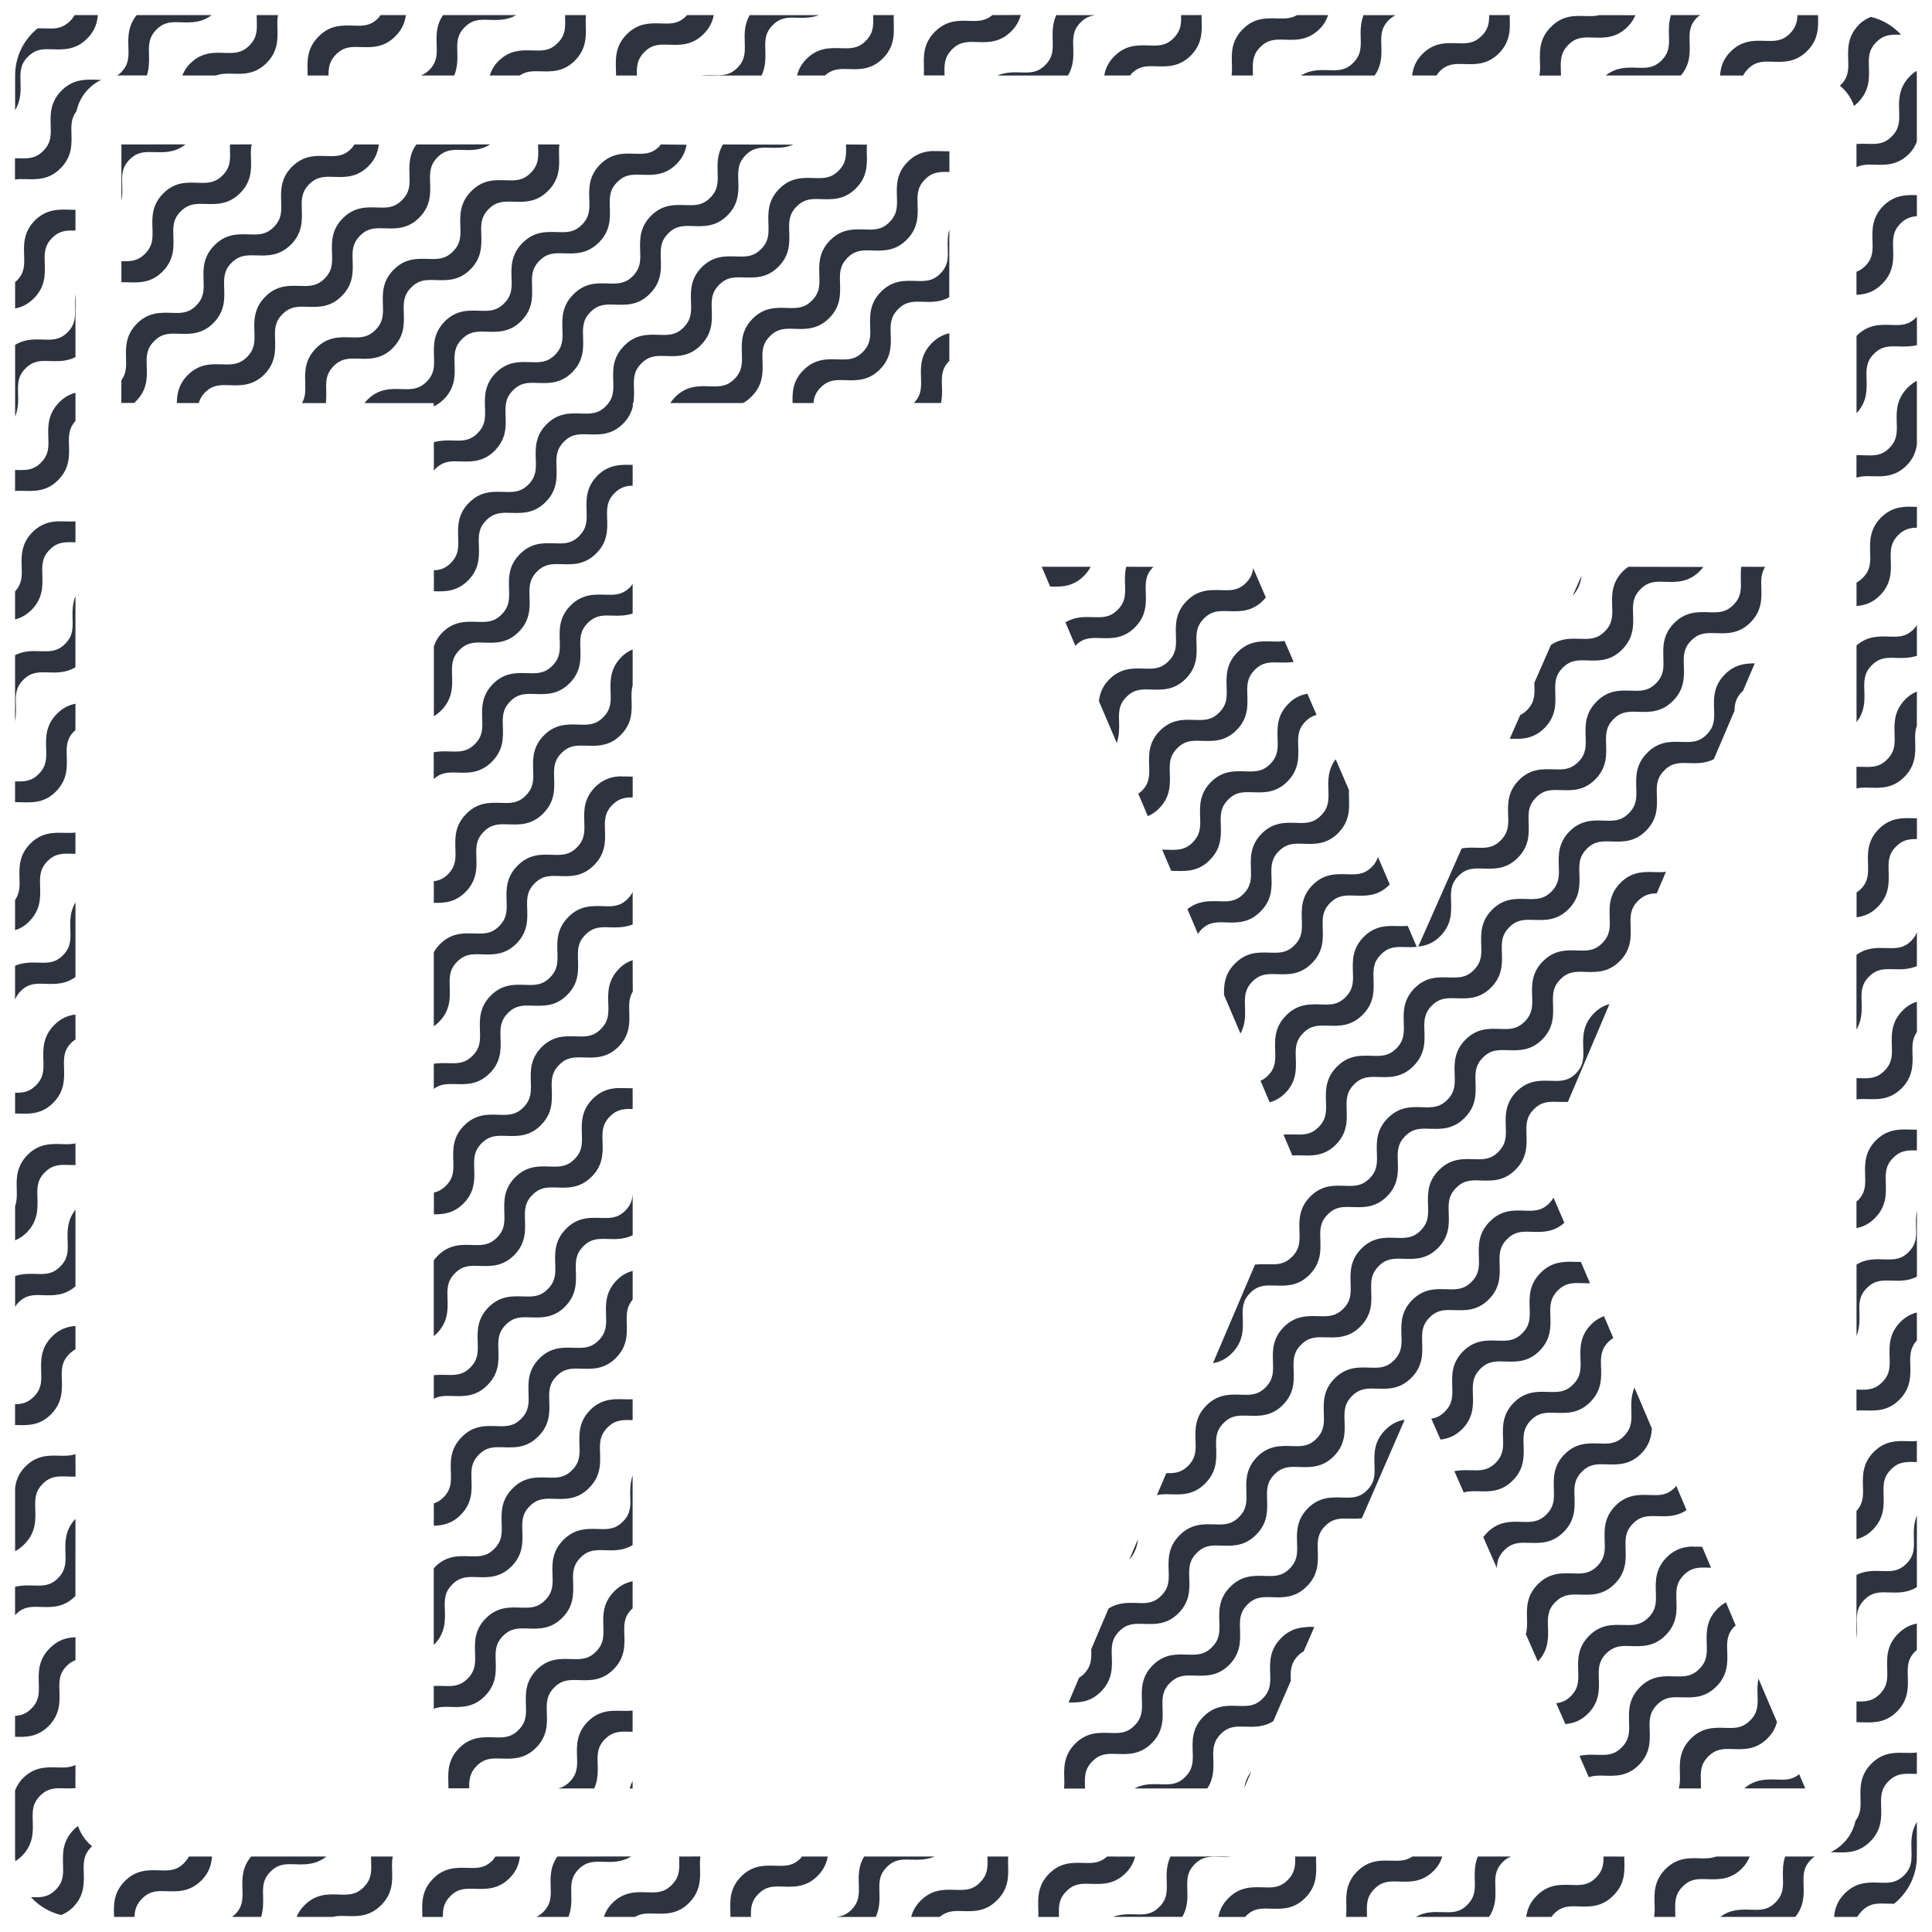 <?xml version="1.0" encoding="UTF-8" standalone="no"?>
<!-- Created with Inkscape (http://www.inkscape.org/) -->

<svg
   width="128"
   height="128"
   viewBox="0 0 33.867 33.867"
   version="1.1"
   id="svg1234"
   inkscape:version="1.2.1 (9c6d41e410, 2022-07-14)"
   sodipodi:docname="tx_off.svg"
   xmlns:inkscape="http://www.inkscape.org/namespaces/inkscape"
   xmlns:sodipodi="http://sodipodi.sourceforge.net/DTD/sodipodi-0.dtd"
   xmlns="http://www.w3.org/2000/svg"
   xmlns:svg="http://www.w3.org/2000/svg">
  <sodipodi:namedview
     id="namedview1236"
     pagecolor="#ffffff"
     bordercolor="#666666"
     borderopacity="1.0"
     inkscape:showpageshadow="2"
     inkscape:pageopacity="0.0"
     inkscape:pagecheckerboard="0"
     inkscape:deskcolor="#d1d1d1"
     inkscape:document-units="mm"
     showgrid="false"
     inkscape:zoom="6.359375"
     inkscape:cx="45.287469"
     inkscape:cy="63.842752"
     inkscape:window-width="1920"
     inkscape:window-height="1177"
     inkscape:window-x="-8"
     inkscape:window-y="-8"
     inkscape:window-maximized="1"
     inkscape:current-layer="layer2" />
  <defs
     id="defs1231" />
  <g
     inkscape:groupmode="layer"
     id="layer2"
     inkscape:label="Marco"
     style="display:inline"
     sodipodi:insensitive="true">
    <path
       id="path3984"
       style="display:inline;fill:#2d3440;fill-opacity:1;stroke-width:0.012"
       inkscape:label="marco_off"
       d="m 1.323,0.265 c -0.005,0 -0.01,9.5842e-4 -0.016,0.001 -0.019,0.034 -0.044,0.067 -0.078,0.101 -7.103e-4,7.294e-4 -0.001,0.002 -0.002,0.003 -0.017,0.017 -0.033,0.031 -0.05,0.043 -0.12,0.093 -0.239,0.09 -0.384,0.085 -0.043,-0.001 -0.087,-0.002 -0.131,-0.002 C 0.42,0.689 0.265,0.987 0.265,1.323 V 1.929 C 0.368,1.762 0.365,1.59 0.36,1.436 0.354,1.267 0.35,1.135 0.488,0.995 c 7.9641e-4,-7.872e-4 0.001,-0.001 0.002,-0.002 0.017,-0.017 0.033,-0.031 0.05,-0.044 0.12,-0.093 0.239,-0.09 0.384,-0.085 0.19,0.006 0.405,0.014 0.606,-0.19 l -5.167e-4,-5.1677e-4 c 7.991e-4,-7.844e-4 0.002,-0.001 0.003,-0.002 C 1.665,0.538 1.704,0.399 1.715,0.265 Z m 1.073,0 C 2.241,0.454 2.245,0.652 2.251,0.828 c 0.005,0.168 0.01,0.301 -0.129,0.441 -7.963e-4,7.873e-4 -0.001,0.001 -0.002,0.002 -0.017,0.017 -0.033,0.031 -0.05,0.043 -0.007,0.005 -0.014,0.008 -0.021,0.012 0.022,-0.002 0.044,-0.004 0.067,-0.004 H 2.575 C 2.614,1.199 2.616,1.076 2.612,0.962 2.607,0.793 2.603,0.66 2.741,0.52 2.879,0.38 3.011,0.385 3.178,0.391 3.345,0.396 3.531,0.402 3.71,0.265 Z m 2.104,0 c 2.494e-4,0.03 7.64e-5,0.062 0.001,0.091 0.005,0.168 0.01,0.301 -0.129,0.441 C 4.234,0.936 4.103,0.932 3.936,0.927 3.747,0.92 3.531,0.913 3.33,1.117 3.263,1.184 3.225,1.254 3.196,1.323 H 3.787 c 0.087,-0.033 0.178,-0.034 0.283,-0.031 0.19,0.006 0.404,0.014 0.605,-0.19 C 4.876,0.899 4.869,0.681 4.863,0.489 4.861,0.408 4.859,0.335 4.873,0.265 Z m 2.17,0 C 6.656,0.283 6.647,0.301 6.629,0.319 6.49,0.459 6.359,0.455 6.192,0.449 6.003,0.443 5.787,0.435 5.586,0.639 c -0.002,0.002 -0.004,0.004 -0.006,0.006 -0.201,0.204 -0.194,0.421 -0.188,0.613 7.44e-4,0.023 6.932e-4,0.044 0.001,0.066 H 5.759 C 5.758,1.189 5.772,1.074 5.889,0.955 6.027,0.816 6.159,0.82 6.325,0.825 c 0.19,0.006 0.405,0.014 0.606,-0.19 v -5.1677e-4 c 0.002,-0.002 0.003,-0.003 0.005,-0.005 C 7.055,0.511 7.098,0.386 7.115,0.265 Z m 1.097,0 C 7.644,0.44 7.649,0.621 7.654,0.784 7.66,0.953 7.665,1.086 7.526,1.226 7.477,1.276 7.427,1.303 7.377,1.323 H 7.963 C 8.019,1.185 8.021,1.046 8.017,0.919 8.011,0.751 8.006,0.618 8.145,0.478 8.283,0.338 8.415,0.342 8.581,0.348 c 0.147,0.005 0.309,0.009 0.468,-0.083 z m 2.138,0 c 4.053e-4,0.016 9.1e-6,0.032 5.167e-4,0.048 0.005,0.168 0.01,0.301 -0.129,0.441 C 9.638,0.894 9.506,0.89 9.34,0.884 9.15,0.878 8.936,0.871 8.734,1.074 8.654,1.156 8.612,1.24 8.585,1.323 h 0.525 c 0.113,-0.077 0.227,-0.077 0.364,-0.073 0.19,0.006 0.404,0.013 0.606,-0.19 0.201,-0.204 0.194,-0.421 0.188,-0.613 -0.002,-0.066 -0.002,-0.125 0.005,-0.182 z m 2.136,0 c -0.005,0.005 -0.007,0.01 -0.012,0.016 -0.138,0.14 -0.27,0.136 -0.436,0.13 -0.19,-0.006 -0.405,-0.013 -0.606,0.19 -5.62e-4,5.624e-4 -9.51e-4,9.803e-4 -0.002,0.002 -0.201,0.204 -0.194,0.421 -0.188,0.612 0.001,0.038 0.003,0.074 0.002,0.109 h 0.365 c -0.004,-0.153 2.97e-4,-0.279 0.13,-0.41 0.138,-0.14 0.269,-0.136 0.436,-0.13 0.19,0.006 0.405,0.014 0.606,-0.19 5.06e-4,-5.075e-4 0.001,-0.001 0.002,-0.002 0.106,-0.107 0.153,-0.218 0.174,-0.327 z m 1.102,0 C 13.046,0.428 13.05,0.595 13.055,0.746 13.06,0.915 13.065,1.048 12.926,1.188 c -0.138,0.14 -0.27,0.135 -0.437,0.13 -0.066,-0.002 -0.137,-0.001 -0.208,0.006 h 1.068 c 0.074,-0.151 0.071,-0.303 0.067,-0.442 -0.005,-0.168 -0.01,-0.301 0.129,-0.441 0.138,-0.14 0.27,-0.136 0.436,-0.13 0.118,0.004 0.247,0.002 0.375,-0.045 z m 2.163,0 c 9.7e-5,0.003 -9.8e-5,0.006 0,0.009 0.005,0.168 0.01,0.301 -0.128,0.441 -0.138,0.14 -0.271,0.135 -0.437,0.13 -0.19,-0.006 -0.404,-0.013 -0.606,0.19 -0.093,0.094 -0.139,0.192 -0.163,0.288 h 0.489 c 0.13,-0.117 0.255,-0.117 0.412,-0.112 0.19,0.006 0.405,0.014 0.606,-0.19 0.201,-0.204 0.194,-0.421 0.188,-0.613 -0.002,-0.051 -0.002,-0.098 5.17e-4,-0.144 z m 2.09,0 C 17.27,0.37 17.147,0.371 16.995,0.366 c -0.19,-0.006 -0.404,-0.013 -0.606,0.19 -0.002,0.002 -0.003,0.003 -0.005,0.005 -0.201,0.204 -0.194,0.421 -0.188,0.612 0.002,0.053 0.001,0.102 -0.002,0.149 h 0.364 c -1.34e-4,-0.004 1.36e-4,-0.009 0,-0.013 -0.005,-0.168 -0.01,-0.301 0.129,-0.441 0.138,-0.14 0.27,-0.136 0.436,-0.131 0.19,0.006 0.405,0.014 0.606,-0.19 v -5.1676e-4 c 0.002,-0.002 0.003,-0.003 0.005,-0.005 0.09,-0.091 0.135,-0.186 0.16,-0.279 z m 1.12,0 c -0.069,0.148 -0.067,0.297 -0.063,0.433 0.005,0.168 0.01,0.301 -0.129,0.441 -0.138,0.14 -0.27,0.136 -0.437,0.13 -0.127,-0.004 -0.264,-0.003 -0.402,0.055 h 1.235 c 0.102,-0.167 0.099,-0.337 0.094,-0.491 -0.005,-0.168 -0.01,-0.301 0.129,-0.441 0.087,-0.088 0.173,-0.116 0.265,-0.126 z m 2.188,0 c 0.004,0.149 -0.002,0.273 -0.129,0.402 -0.138,0.14 -0.27,0.136 -0.436,0.13 -0.19,-0.006 -0.405,-0.014 -0.606,0.19 C 19.423,1.096 19.377,1.211 19.357,1.323 h 0.454 c 0.009,-0.01 0.013,-0.021 0.023,-0.031 0.138,-0.14 0.27,-0.135 0.436,-0.13 0.19,0.006 0.404,0.013 0.606,-0.19 0.201,-0.204 0.194,-0.421 0.188,-0.613 -0.001,-0.033 -0.001,-0.064 -0.001,-0.095 z m 2.03,0 c -0.107,0.064 -0.214,0.062 -0.344,0.058 -0.19,-0.006 -0.405,-0.014 -0.606,0.19 v 5.1677e-4 l -0.002,0.002 C 21.581,0.718 21.588,0.935 21.595,1.127 c 0.002,0.071 0.003,0.134 -0.006,0.196 h 0.374 c -4.33e-4,-0.019 7.7e-5,-0.038 -5.17e-4,-0.056 -0.005,-0.168 -0.01,-0.301 0.129,-0.441 0.138,-0.14 0.27,-0.135 0.436,-0.13 0.19,0.006 0.405,0.013 0.606,-0.19 5.62e-4,-5.637e-4 10e-4,-5.2783e-4 0.002,-0.001 0.078,-0.079 0.118,-0.159 0.146,-0.24 z m 1.168,0 c -0.052,0.135 -0.054,0.27 -0.05,0.394 0.005,0.168 0.009,0.301 -0.129,0.441 -0.138,0.14 -0.27,0.135 -0.436,0.13 -0.152,-0.005 -0.319,-0.008 -0.483,0.094 h 1.292 c 0.129,-0.179 0.123,-0.364 0.118,-0.53 -0.005,-0.168 -0.009,-0.301 0.129,-0.441 0.041,-0.041 0.081,-0.067 0.122,-0.087 z m 2.202,0 C 26.105,0.397 26.091,0.51 25.975,0.627 25.836,0.767 25.705,0.763 25.538,0.758 25.349,0.751 25.134,0.744 24.932,0.948 24.811,1.071 24.769,1.198 24.754,1.323 h 0.428 c 0.016,-0.023 0.03,-0.046 0.053,-0.07 0.138,-0.14 0.27,-0.135 0.436,-0.13 0.19,0.006 0.405,0.013 0.606,-0.19 0.201,-0.204 0.194,-0.421 0.188,-0.613 -6.38e-4,-0.02 -1.42e-4,-0.037 -5.17e-4,-0.056 z m 1.933,0 c -0.075,0.019 -0.154,0.019 -0.243,0.016 -0.19,-0.006 -0.404,-0.014 -0.606,0.19 v 5.1677e-4 c -0.002,0.002 -0.003,0.003 -0.005,0.005 -0.201,0.204 -0.194,0.421 -0.188,0.613 0.003,0.085 0.005,0.162 -0.011,0.235 h 0.379 c -1.91e-4,-0.032 -5.48e-4,-0.064 -0.002,-0.095 -0.005,-0.168 -0.009,-0.301 0.129,-0.441 0.138,-0.14 0.27,-0.136 0.436,-0.13 0.19,0.006 0.405,0.014 0.606,-0.19 0.002,-0.002 0.003,-0.003 0.005,-0.005 0.064,-0.065 0.102,-0.131 0.131,-0.197 z m 1.253,0 c -0.037,0.121 -0.038,0.24 -0.034,0.351 0.005,0.168 0.01,0.301 -0.128,0.441 -0.138,0.14 -0.271,0.135 -0.437,0.13 -0.17,-0.006 -0.36,-0.01 -0.543,0.136 h 1.317 c 0.164,-0.192 0.159,-0.393 0.153,-0.573 -0.005,-0.168 -0.01,-0.301 0.129,-0.441 0.019,-0.02 0.039,-0.031 0.058,-0.045 z m 2.218,0 c -0.003,0.115 -0.027,0.216 -0.13,0.321 -0.138,0.14 -0.27,0.135 -0.437,0.13 -0.19,-0.006 -0.404,-0.013 -0.606,0.19 -0.136,0.137 -0.173,0.28 -0.184,0.418 h 0.405 c 0.019,-0.037 0.045,-0.074 0.082,-0.112 0.138,-0.14 0.27,-0.136 0.437,-0.13 0.19,0.006 0.404,0.013 0.606,-0.19 0.201,-0.204 0.194,-0.421 0.188,-0.613 -1.54e-4,-0.005 1.49e-4,-0.009 0,-0.013 z m 1.287,0.031 c -0.07,0.029 -0.141,0.068 -0.209,0.137 -0.201,0.204 -0.194,0.421 -0.188,0.612 0.005,0.168 0.01,0.301 -0.128,0.441 -0.006,0.006 -0.012,0.009 -0.019,0.014 0.113,0.092 0.2,0.216 0.249,0.357 0.025,-0.019 0.049,-0.04 0.073,-0.065 0.201,-0.204 0.194,-0.421 0.188,-0.613 -0.005,-0.168 -0.01,-0.3 0.129,-0.44 C 33.028,0.601 33.159,0.604 33.325,0.609 33.186,0.457 33.003,0.346 32.796,0.296 Z m 0.802,0.946 c -0.04,0.025 -0.079,0.055 -0.118,0.095 -0.201,0.204 -0.194,0.421 -0.188,0.613 0.005,0.168 0.01,0.301 -0.129,0.441 -0.138,0.14 -0.27,0.136 -0.436,0.13 -0.059,-0.002 -0.12,-0.002 -0.183,0.003 v 0.407 c 0.098,-0.048 0.198,-0.048 0.316,-0.044 0.19,0.006 0.404,0.013 0.606,-0.19 0.069,-0.07 0.108,-0.141 0.136,-0.213 V 1.323 c 0,-0.028 -0.002,-0.055 -0.004,-0.082 z M 1.539,1.397 c -0.15,0.005 -0.309,0.039 -0.46,0.191 l 5.167e-4,5.168e-4 c -7.997e-4,7.838e-4 -0.002,0.001 -0.003,0.002 -0.201,0.204 -0.194,0.421 -0.188,0.612 0.005,0.168 0.01,0.301 -0.129,0.441 -0.138,0.14 -0.27,0.136 -0.437,0.131 -0.019,-6.456e-4 -0.04,-7.72e-5 -0.06,-5.168e-4 v 0.373 c 0.061,-0.009 0.124,-0.009 0.193,-0.007 0.19,0.006 0.404,0.013 0.606,-0.19 C 1.265,2.747 1.258,2.53 1.252,2.338 1.247,2.19 1.249,2.069 1.341,1.948 1.393,1.705 1.556,1.504 1.775,1.4 c -0.029,6.9e-6 -0.058,-5.179e-4 -0.089,-0.002 -0.047,-0.002 -0.096,-0.003 -0.146,-0.002 z M 33.472,3.42 c -0.15,0.005 -0.309,0.039 -0.46,0.191 -0.201,0.204 -0.194,0.421 -0.188,0.613 0.005,0.168 0.01,0.301 -0.129,0.441 -0.051,0.051 -0.101,0.079 -0.152,0.099 v 0.404 c 0.147,-0.006 0.301,-0.041 0.449,-0.191 0.002,-0.002 0.004,-0.004 0.006,-0.006 0.201,-0.204 0.194,-0.421 0.188,-0.612 -0.005,-0.168 -0.01,-0.301 0.129,-0.441 0.094,-0.095 0.186,-0.121 0.287,-0.128 V 3.421 c -0.042,-0.001 -0.085,-0.003 -0.13,-0.002 z M 1.07,3.675 C 0.92,3.68 0.761,3.714 0.61,3.866 0.409,4.07 0.416,4.288 0.423,4.479 c 0.005,0.168 0.01,0.301 -0.129,0.441 -0.01,0.01 -0.02,0.014 -0.029,0.023 V 5.407 C 0.373,5.387 0.484,5.34 0.591,5.232 v -5.168e-4 c 0.002,-0.002 0.004,-0.003 0.006,-0.005 C 0.798,5.022 0.791,4.805 0.784,4.613 0.779,4.445 0.775,4.312 0.913,4.172 1.044,4.04 1.169,4.037 1.323,4.042 V 3.678 c -0.034,5.145e-4 -0.069,-8.237e-4 -0.106,-0.002 -0.047,-0.002 -0.096,-0.003 -0.146,-0.002 z m 0.253,1.468 c -0.01,0.082 -0.011,0.163 -0.009,0.239 0.005,0.168 0.01,0.301 -0.128,0.441 C 1.048,5.962 0.916,5.958 0.749,5.952 0.597,5.947 0.429,5.943 0.265,6.046 V 7.304 C 0.321,7.166 0.321,7.027 0.317,6.9 0.312,6.732 0.308,6.598 0.446,6.459 0.584,6.319 0.716,6.323 0.883,6.329 1.021,6.333 1.173,6.336 1.323,6.26 Z M 33.602,5.547 c -0.006,0.006 -0.008,0.013 -0.014,0.019 -0.138,0.14 -0.27,0.136 -0.436,0.13 -0.19,-0.006 -0.405,-0.013 -0.606,0.19 -5.4e-4,5.37e-4 -10e-4,0.001 -0.002,0.002 v 1.355 c 0.188,-0.2 0.182,-0.412 0.176,-0.599 -0.005,-0.168 -0.01,-0.301 0.129,-0.441 0.138,-0.14 0.27,-0.135 0.437,-0.13 0.101,0.003 0.208,0.004 0.317,-0.023 z m 0,1.128 c -0.053,0.028 -0.107,0.065 -0.159,0.118 -0.002,0.002 -0.003,0.003 -0.005,0.005 -0.201,0.204 -0.195,0.421 -0.189,0.612 0.005,0.168 0.01,0.302 -0.128,0.442 -0.138,0.14 -0.27,0.135 -0.437,0.129 -0.046,-0.002 -0.093,-0.003 -0.141,-0.002 v 0.396 c 0.085,-0.03 0.173,-0.031 0.274,-0.027 0.19,0.006 0.404,0.013 0.606,-0.19 0.12,-0.121 0.163,-0.247 0.179,-0.369 z M 1.323,6.885 c -0.094,0.025 -0.19,0.071 -0.282,0.164 -0.002,0.002 -0.003,0.004 -0.005,0.006 C 0.835,7.258 0.841,7.475 0.847,7.667 0.853,7.835 0.858,7.969 0.719,8.109 0.581,8.248 0.45,8.243 0.283,8.238 c -0.006,-2.01e-4 -0.013,1.951e-4 -0.019,0 V 8.606 c 0.048,-0.003 0.097,-0.003 0.151,-0.002 0.19,0.006 0.405,0.013 0.606,-0.19 0.201,-0.204 0.194,-0.421 0.188,-0.613 -0.005,-0.16 -0.006,-0.289 0.114,-0.422 z M 33.43,8.883 c -0.15,0.005 -0.308,0.039 -0.459,0.192 -0.201,0.204 -0.194,0.421 -0.188,0.613 0.005,0.168 0.01,0.301 -0.129,0.441 -0.037,0.037 -0.073,0.063 -0.11,0.083 v 0.411 c 0.136,-0.011 0.276,-0.049 0.411,-0.186 l -5.16e-4,-5.16e-4 c 5.64e-4,-5.62e-4 0.001,-5.8e-4 0.002,-10e-4 0.201,-0.204 0.194,-0.421 0.188,-0.612 -0.005,-0.168 -0.01,-0.302 0.129,-0.442 0.107,-0.108 0.211,-0.13 0.329,-0.131 V 8.885 c -0.009,-2.72e-4 -0.017,-2.156e-4 -0.026,-5.168e-4 -0.047,-0.002 -0.096,-0.003 -0.146,-0.002 z M 1.028,9.138 C 0.878,9.143 0.719,9.177 0.568,9.33 0.367,9.534 0.374,9.751 0.38,9.943 c 0.005,0.161 0.006,0.291 -0.116,0.424 v 0.491 c 0.097,-0.025 0.194,-0.072 0.288,-0.167 5.5195e-4,-5.55e-4 0.001,-5.73e-4 0.002,-0.001 0.201,-0.204 0.194,-0.421 0.188,-0.613 C 0.737,9.909 0.732,9.776 0.871,9.636 1.009,9.496 1.141,9.501 1.307,9.506 c 0.005,1.669e-4 0.01,-1.641e-4 0.016,0 V 9.139 c -0.047,0.003 -0.096,0.003 -0.148,0.002 -0.047,-0.002 -0.097,-0.004 -0.147,-0.002 z m 0.295,1.309 c -0.053,0.136 -0.055,0.272 -0.051,0.397 0.005,0.168 0.01,0.301 -0.129,0.441 -0.138,0.14 -0.27,0.135 -0.436,0.13 -0.139,-0.005 -0.292,-0.008 -0.443,0.07 v 1.162 c 0.019,-0.099 0.017,-0.197 0.014,-0.288 -0.005,-0.168 -0.009,-0.301 0.129,-0.441 0.138,-0.14 0.27,-0.136 0.436,-0.131 0.15,0.005 0.316,0.009 0.479,-0.09 z m 32.279,0.508 c -0.016,0.025 -0.032,0.049 -0.056,0.074 -0.138,0.14 -0.27,0.136 -0.436,0.13 -0.177,-0.006 -0.376,-0.01 -0.566,0.155 v 1.344 c 0.148,-0.186 0.143,-0.381 0.137,-0.554 -0.005,-0.168 -0.009,-0.301 0.129,-0.441 0.138,-0.14 0.27,-0.136 0.436,-0.13 0.112,0.004 0.234,0.002 0.356,-0.037 z m 0,1.167 c -0.068,0.029 -0.135,0.068 -0.201,0.135 -5.63e-4,5.64e-4 -0.001,0.001 -0.002,0.002 -0.201,0.204 -0.194,0.421 -0.188,0.612 0.005,0.168 0.01,0.301 -0.129,0.441 -0.138,0.14 -0.27,0.135 -0.436,0.13 -0.033,-0.001 -0.068,-10e-4 -0.103,-10e-4 v 0.38 c 0.073,-0.017 0.149,-0.016 0.235,-0.013 0.19,0.006 0.405,0.013 0.606,-0.19 0.201,-0.204 0.194,-0.421 0.188,-0.612 -0.003,-0.104 -0.002,-0.195 0.029,-0.282 z m -32.279,0.214 c -0.108,0.021 -0.218,0.069 -0.324,0.176 -5.513e-4,5.55e-4 -0.001,5.34e-4 -0.002,10e-4 -0.201,0.204 -0.194,0.421 -0.188,0.613 0.005,0.168 0.01,0.301 -0.129,0.441 -0.132,0.134 -0.259,0.135 -0.416,0.13 v 0.364 c 0.036,-7.13e-4 0.073,2.48e-4 0.112,0.002 0.19,0.006 0.405,0.014 0.606,-0.19 0.201,-0.204 0.194,-0.421 0.188,-0.613 -0.005,-0.168 -0.01,-0.301 0.129,-0.441 0.008,-0.008 0.016,-0.011 0.023,-0.018 z m 32.069,2.006 c -0.15,0.005 -0.308,0.039 -0.459,0.192 -0.201,0.204 -0.194,0.421 -0.188,0.612 0.005,0.168 0.01,0.301 -0.128,0.441 -0.024,0.024 -0.048,0.039 -0.072,0.056 v 0.437 c 0.122,-0.016 0.248,-0.058 0.369,-0.181 0.002,-0.002 0.003,-0.004 0.005,-0.005 0.201,-0.204 0.194,-0.421 0.188,-0.613 -0.005,-0.168 -0.01,-0.301 0.129,-0.441 0.118,-0.12 0.233,-0.133 0.367,-0.131 v -0.364 c -0.021,-3.68e-4 -0.042,-2.88e-4 -0.064,-10e-4 -0.047,-0.002 -0.096,-0.003 -0.146,-0.002 z M 1.323,14.594 c -0.059,0.007 -0.119,0.008 -0.187,0.006 -0.19,-0.006 -0.405,-0.013 -0.606,0.19 -0.201,0.204 -0.194,0.421 -0.188,0.612 0.005,0.141 0.003,0.258 -0.078,0.375 v 0.529 c 0.083,-0.027 0.165,-0.069 0.246,-0.151 v -5.17e-4 c 0.002,-0.002 0.003,-0.003 0.005,-0.005 0.201,-0.204 0.194,-0.421 0.188,-0.612 -0.005,-0.168 -0.009,-0.301 0.129,-0.441 0.138,-0.14 0.269,-0.136 0.436,-0.13 0.018,5.84e-4 0.036,8.4e-5 0.054,5.16e-4 z m 0,1.224 c -0.099,0.165 -0.095,0.333 -0.09,0.485 0.005,0.168 0.01,0.302 -0.129,0.442 -0.138,0.14 -0.27,0.135 -0.436,0.129 -0.127,-0.004 -0.266,-0.003 -0.404,0.055 v 0.596 c 0.02,-0.05 0.046,-0.099 0.096,-0.149 0.138,-0.14 0.27,-0.136 0.436,-0.13 0.165,0.005 0.349,0.012 0.527,-0.12 z m 32.279,0.522 c -0.019,0.05 -0.046,0.099 -0.096,0.149 -0.138,0.14 -0.27,0.135 -0.436,0.13 -0.165,-0.005 -0.349,-0.012 -0.527,0.12 v 1.308 c 0.098,-0.165 0.095,-0.333 0.09,-0.485 -0.005,-0.168 -0.01,-0.301 0.129,-0.441 0.138,-0.14 0.27,-0.136 0.436,-0.131 0.127,0.004 0.266,0.004 0.404,-0.055 z m 0,1.219 c -0.083,0.027 -0.165,0.069 -0.246,0.151 v 5.16e-4 c -0.002,0.002 -0.003,0.003 -0.005,0.005 -0.201,0.204 -0.194,0.421 -0.188,0.613 0.005,0.168 0.01,0.301 -0.129,0.441 -0.138,0.14 -0.27,0.136 -0.436,0.13 -0.018,-5.84e-4 -0.036,-8.3e-5 -0.054,-5.17e-4 v 0.373 c 0.059,-0.008 0.12,-0.008 0.187,-0.006 0.19,0.006 0.404,0.013 0.606,-0.191 0.201,-0.204 0.194,-0.421 0.188,-0.612 -0.005,-0.141 -0.003,-0.257 0.078,-0.374 z m -32.279,0.225 c -0.122,0.016 -0.248,0.059 -0.369,0.181 l 5.1676e-4,5.17e-4 c -0.002,0.002 -0.004,0.003 -0.006,0.005 -0.201,0.204 -0.194,0.421 -0.188,0.613 0.005,0.168 0.009,0.301 -0.129,0.441 -0.118,0.12 -0.233,0.133 -0.367,0.131 v 0.364 c 0.021,3.49e-4 0.042,2.9e-4 0.064,0.001 0.19,0.006 0.404,0.013 0.606,-0.19 0.201,-0.204 0.194,-0.421 0.188,-0.612 -0.005,-0.168 -0.01,-0.301 0.129,-0.441 0.024,-0.024 0.048,-0.039 0.072,-0.056 z m 32.02,2.016 c -0.15,0.005 -0.309,0.039 -0.46,0.191 -0.201,0.204 -0.194,0.421 -0.188,0.613 0.005,0.168 0.01,0.301 -0.129,0.441 -0.008,0.008 -0.015,0.011 -0.023,0.018 v 0.465 c 0.108,-0.021 0.218,-0.068 0.324,-0.176 5.02e-4,-5.04e-4 0.001,-0.001 0.002,-0.002 0.201,-0.204 0.194,-0.421 0.188,-0.612 -0.005,-0.168 -0.01,-0.301 0.129,-0.441 0.132,-0.134 0.26,-0.135 0.416,-0.13 v -0.364 c -0.036,7.35e-4 -0.073,-2.35e-4 -0.113,-0.002 -0.047,-0.002 -0.096,-0.003 -0.146,-0.002 z m -32.02,0.243 c -0.073,0.017 -0.149,0.016 -0.235,0.013 -0.19,-0.006 -0.405,-0.014 -0.606,0.19 -0.201,0.204 -0.194,0.421 -0.188,0.613 0.003,0.105 0.002,0.195 -0.029,0.283 v 0.6 c 0.068,-0.029 0.135,-0.068 0.201,-0.134 5.0335e-4,-5.07e-4 0.001,-0.001 0.002,-0.002 0.201,-0.204 0.194,-0.421 0.188,-0.613 -0.005,-0.168 -0.01,-0.301 0.129,-0.441 0.138,-0.14 0.27,-0.136 0.437,-0.13 0.033,0.001 0.068,0.001 0.102,0.001 z m 0,1.163 c -0.148,0.186 -0.143,0.381 -0.137,0.554 0.005,0.168 0.01,0.301 -0.129,0.441 -0.138,0.14 -0.27,0.136 -0.436,0.13 -0.112,-0.004 -0.234,-0.003 -0.356,0.037 v 0.54 c 0.016,-0.025 0.032,-0.049 0.056,-0.074 0.138,-0.14 0.27,-0.136 0.436,-0.13 0.177,0.006 0.376,0.01 0.566,-0.155 z m 32.279,0.011 c -0.019,0.099 -0.017,0.197 -0.014,0.288 0.005,0.168 0.01,0.301 -0.129,0.441 -0.138,0.14 -0.27,0.135 -0.436,0.13 -0.15,-0.005 -0.316,-0.009 -0.479,0.09 v 1.252 c 0.054,-0.136 0.055,-0.273 0.051,-0.398 -0.005,-0.168 -0.01,-0.301 0.129,-0.441 0.138,-0.14 0.27,-0.135 0.437,-0.13 0.139,0.005 0.291,0.008 0.442,-0.07 z m 0,1.79 c -0.096,0.025 -0.194,0.071 -0.288,0.166 -5.64e-4,5.63e-4 -9.51e-4,10e-4 -0.002,0.002 -0.201,0.204 -0.194,0.421 -0.188,0.613 0.005,0.168 0.01,0.301 -0.129,0.441 -0.138,0.14 -0.27,0.136 -0.437,0.13 -0.005,-1.67e-4 -0.01,1.64e-4 -0.015,0 v 0.367 c 0.047,-0.003 0.096,-0.003 0.149,-0.002 0.19,0.006 0.404,0.014 0.606,-0.19 0.201,-0.204 0.194,-0.421 0.188,-0.613 -0.005,-0.161 -0.005,-0.29 0.116,-0.424 z m -32.279,0.236 c -0.135,0.011 -0.276,0.05 -0.411,0.186 -5.517e-4,5.54e-4 -0.001,0.001 -0.002,0.002 -0.201,0.204 -0.194,0.421 -0.188,0.612 0.005,0.168 0.01,0.301 -0.129,0.441 -0.107,0.108 -0.211,0.13 -0.329,0.132 v 0.364 c 0.009,2.68e-4 0.017,2.17e-4 0.026,5.17e-4 0.19,0.006 0.405,0.013 0.606,-0.19 0.201,-0.204 0.194,-0.421 0.188,-0.613 -0.005,-0.168 -0.009,-0.301 0.129,-0.441 0.037,-0.037 0.073,-0.063 0.11,-0.083 z M 33.602,25.261 c -0.048,0.003 -0.097,0.004 -0.151,0.002 -0.19,-0.006 -0.405,-0.014 -0.606,0.19 -0.201,0.204 -0.194,0.421 -0.188,0.613 0.005,0.16 0.006,0.288 -0.114,0.421 v 0.495 c 0.095,-0.025 0.19,-0.071 0.282,-0.164 h 5.17e-4 c 0.002,-0.002 0.004,-0.004 0.005,-0.005 0.201,-0.204 0.194,-0.421 0.188,-0.613 -0.005,-0.168 -0.01,-0.301 0.129,-0.441 0.138,-0.14 0.27,-0.136 0.436,-0.13 0.006,1.95e-4 0.012,-1.91e-4 0.018,0 z M 1.323,25.49 c -0.085,0.03 -0.172,0.031 -0.273,0.028 -0.19,-0.006 -0.405,-0.013 -0.606,0.19 -0.121,0.123 -0.163,0.25 -0.179,0.374 v 1.109 c 0.054,-0.028 0.107,-0.066 0.16,-0.119 l -5.1677e-4,-5.17e-4 c 0.002,-0.002 0.004,-0.003 0.006,-0.005 0.201,-0.204 0.194,-0.421 0.188,-0.613 -0.005,-0.168 -0.01,-0.301 0.129,-0.441 0.138,-0.14 0.27,-0.136 0.436,-0.13 0.046,0.002 0.093,0.003 0.141,0.002 z m 32.279,1.075 c -0.056,0.138 -0.057,0.276 -0.053,0.403 0.005,0.168 0.01,0.301 -0.129,0.441 -0.138,0.14 -0.27,0.136 -0.436,0.13 -0.138,-0.005 -0.291,-0.008 -0.441,0.069 v 1.113 c 0.01,-0.08 0.011,-0.16 0.008,-0.235 -0.005,-0.168 -0.01,-0.301 0.129,-0.441 0.138,-0.14 0.27,-0.136 0.437,-0.13 0.152,0.005 0.32,0.009 0.485,-0.094 z m -32.279,0.059 c -0.187,0.199 -0.182,0.411 -0.176,0.598 0.005,0.168 0.01,0.301 -0.129,0.441 -0.138,0.14 -0.27,0.136 -0.436,0.13 -0.101,-0.003 -0.209,-0.005 -0.318,0.023 v 0.502 c 0.006,-0.006 0.008,-0.013 0.014,-0.019 0.138,-0.14 0.27,-0.136 0.436,-0.13 0.19,0.006 0.405,0.013 0.606,-0.19 5.49e-4,-5.39e-4 0.001,-0.001 0.002,-0.002 z m 32.279,1.836 c -0.109,0.021 -0.219,0.068 -0.326,0.176 -0.002,0.002 -0.004,0.003 -0.006,0.005 -0.201,0.204 -0.194,0.421 -0.188,0.612 0.005,0.168 0.01,0.302 -0.129,0.442 -0.131,0.132 -0.256,0.134 -0.41,0.13 v 0.364 c 0.034,-4.95e-4 0.069,3.15e-4 0.106,0.002 0.19,0.006 0.404,0.013 0.606,-0.19 0.201,-0.204 0.194,-0.421 0.188,-0.612 -0.005,-0.168 -0.01,-0.301 0.129,-0.441 0.01,-0.01 0.02,-0.014 0.029,-0.023 z M 1.323,28.7 c -0.147,0.006 -0.301,0.041 -0.449,0.191 -0.002,0.002 -0.004,0.004 -0.006,0.006 -0.201,0.204 -0.194,0.421 -0.188,0.612 0.005,0.168 0.01,0.301 -0.129,0.441 -0.094,0.095 -0.186,0.122 -0.287,0.128 v 0.367 c 0.186,0.006 0.394,0.008 0.59,-0.19 0.201,-0.204 0.194,-0.421 0.188,-0.613 -0.005,-0.168 -0.01,-0.301 0.129,-0.441 0.051,-0.051 0.101,-0.079 0.152,-0.099 z m 32.279,2.02 c -0.061,0.009 -0.123,0.009 -0.193,0.007 -0.19,-0.006 -0.404,-0.013 -0.606,0.191 -0.201,0.204 -0.195,0.42 -0.189,0.612 0.005,0.148 0.003,0.268 -0.089,0.39 -0.052,0.243 -0.216,0.444 -0.435,0.548 0.029,-1.4e-5 0.059,5.12e-4 0.09,0.002 0.19,0.006 0.404,0.013 0.605,-0.19 h 5.17e-4 c 6.77e-4,-5.87e-4 0.002,-0.002 0.002,-0.002 0.201,-0.204 0.194,-0.421 0.188,-0.612 -0.005,-0.168 -0.01,-0.301 0.129,-0.441 0.138,-0.14 0.27,-0.135 0.437,-0.13 0.019,6.45e-4 0.04,7.8e-5 0.06,5.17e-4 z M 1.323,30.939 c -0.098,0.048 -0.198,0.047 -0.316,0.043 -0.19,-0.006 -0.404,-0.013 -0.606,0.19 -0.07,0.07 -0.108,0.143 -0.137,0.214 v 1.158 c 0,0.028 0.002,0.055 0.004,0.082 0.04,-0.025 0.079,-0.055 0.118,-0.094 0.201,-0.204 0.194,-0.421 0.188,-0.612 -0.005,-0.168 -0.01,-0.301 0.129,-0.441 0.138,-0.14 0.27,-0.136 0.437,-0.13 0.059,0.002 0.12,0.002 0.182,-0.003 z m 32.279,0.999 c -0.104,0.167 -0.1,0.338 -0.095,0.493 0.005,0.168 0.01,0.301 -0.128,0.441 -7.09e-4,7.3e-4 -0.001,0.001 -0.002,0.002 -0.017,0.017 -0.033,0.031 -0.05,0.044 -0.12,0.093 -0.239,0.089 -0.385,0.084 -0.19,-0.006 -0.404,-0.013 -0.606,0.191 -7.12e-4,7.27e-4 -0.002,0.002 -0.002,0.002 -0.132,0.134 -0.171,0.273 -0.183,0.407 h 0.392 c 0.005,0 0.011,-9.53e-4 0.016,-0.001 0.019,-0.034 0.044,-0.067 0.077,-0.101 7.12e-4,-7.29e-4 0.001,-0.001 0.002,-0.002 0.017,-0.017 0.033,-0.031 0.05,-0.044 0.12,-0.093 0.239,-0.089 0.384,-0.084 0.042,0.001 0.086,0.002 0.13,0.002 0.243,-0.194 0.399,-0.492 0.399,-0.828 z m -32.235,0.071 c -0.025,0.019 -0.05,0.04 -0.074,0.064 -0.201,0.204 -0.194,0.421 -0.188,0.612 0.005,0.168 0.01,0.301 -0.128,0.441 -0.138,0.139 -0.269,0.136 -0.435,0.13 0.139,0.152 0.322,0.263 0.529,0.314 0.07,-0.029 0.14,-0.068 0.209,-0.137 0.201,-0.204 0.194,-0.421 0.188,-0.612 -0.005,-0.168 -0.009,-0.301 0.129,-0.441 0.006,-0.006 0.012,-0.009 0.019,-0.014 -0.113,-0.092 -0.2,-0.215 -0.249,-0.357 z m 30.451,0.531 c -0.022,0.002 -0.045,0.004 -0.068,0.004 h -0.458 c -0.04,0.124 -0.042,0.247 -0.038,0.361 0.005,0.168 0.01,0.301 -0.128,0.441 -0.138,0.14 -0.27,0.136 -0.437,0.13 -0.167,-0.005 -0.353,-0.011 -0.532,0.126 h 1.314 c 0.155,-0.189 0.151,-0.387 0.145,-0.563 -0.005,-0.168 -0.01,-0.301 0.129,-0.441 7.11e-4,-7.28e-4 0.001,-0.001 0.002,-0.002 0.017,-0.017 0.033,-0.031 0.05,-0.044 0.007,-0.005 0.014,-0.008 0.021,-0.012 z m -28.507,0.004 c -0.019,0.037 -0.045,0.075 -0.082,0.112 -0.138,0.14 -0.27,0.136 -0.436,0.13 -0.19,-0.006 -0.405,-0.014 -0.606,0.19 -0.201,0.204 -0.194,0.421 -0.188,0.613 1.529e-4,0.005 -1.477e-4,0.009 0,0.013 h 0.36 c 0.003,-0.115 0.027,-0.215 0.131,-0.32 0.138,-0.14 0.27,-0.136 0.436,-0.13 0.19,0.006 0.404,0.013 0.606,-0.19 0.136,-0.137 0.174,-0.28 0.184,-0.418 z m 1.092,0 c -0.164,0.192 -0.159,0.394 -0.153,0.573 0.005,0.168 0.009,0.301 -0.129,0.441 -0.019,0.019 -0.038,0.03 -0.057,0.044 h 0.514 c 0.036,-0.12 0.038,-0.24 0.034,-0.351 -0.005,-0.168 -0.01,-0.301 0.129,-0.441 0.138,-0.14 0.27,-0.136 0.436,-0.13 0.17,0.006 0.361,0.01 0.544,-0.136 z m 2.101,0 c 1.949e-4,0.032 5.459e-4,0.064 0.002,0.095 0.005,0.168 0.009,0.301 -0.129,0.441 -0.138,0.14 -0.27,0.136 -0.436,0.13 -0.19,-0.006 -0.405,-0.014 -0.606,0.19 -0.002,0.002 -0.003,0.003 -0.005,0.005 -0.064,0.065 -0.102,0.131 -0.131,0.197 h 0.634 c 0.075,-0.019 0.153,-0.018 0.241,-0.015 0.19,0.006 0.404,0.013 0.606,-0.19 h 5.168e-4 c 0.002,-0.002 0.003,-0.004 0.005,-0.005 0.201,-0.204 0.194,-0.421 0.188,-0.613 -0.003,-0.086 -0.005,-0.162 0.012,-0.235 z m 2.181,0 c -0.016,0.023 -0.029,0.046 -0.052,0.069 -0.138,0.14 -0.271,0.135 -0.437,0.13 -0.19,-0.006 -0.404,-0.013 -0.605,0.191 -0.201,0.204 -0.194,0.42 -0.188,0.612 6.479e-4,0.02 1.315e-4,0.038 5.167e-4,0.057 h 0.36 c -0.001,-0.132 0.013,-0.246 0.129,-0.363 0.138,-0.14 0.27,-0.135 0.437,-0.13 0.19,0.006 0.405,0.013 0.606,-0.19 0.122,-0.123 0.163,-0.251 0.179,-0.376 z m 1.086,0 c -0.129,0.179 -0.123,0.364 -0.118,0.53 0.005,0.168 0.01,0.301 -0.129,0.441 -0.041,0.041 -0.081,0.067 -0.122,0.087 h 0.563 c 0.052,-0.135 0.054,-0.27 0.05,-0.394 -0.005,-0.168 -0.01,-0.301 0.128,-0.441 0.138,-0.14 0.27,-0.135 0.437,-0.13 0.152,0.005 0.32,0.009 0.484,-0.094 z m 2.134,0 c 4.32e-4,0.019 -7.8e-5,0.038 5.17e-4,0.056 0.005,0.168 0.01,0.301 -0.129,0.441 -0.138,0.14 -0.27,0.136 -0.437,0.13 -0.19,-0.006 -0.404,-0.013 -0.606,0.19 -5.51e-4,5.56e-4 -0.001,0.001 -0.002,0.002 -0.078,0.078 -0.118,0.159 -0.146,0.239 h 0.547 c 0.106,-0.064 0.214,-0.062 0.343,-0.058 0.19,0.006 0.405,0.014 0.606,-0.19 5.03e-4,-5.06e-4 5.34e-4,-10e-4 10e-4,-0.002 0.201,-0.204 0.194,-0.421 0.188,-0.613 -0.002,-0.071 -0.002,-0.135 0.007,-0.196 z m 2.152,0 c -0.009,0.01 -0.013,0.021 -0.023,0.031 -0.138,0.14 -0.27,0.135 -0.437,0.13 -0.19,-0.006 -0.405,-0.013 -0.606,0.19 -0.201,0.204 -0.194,0.421 -0.188,0.612 0.001,0.033 0.001,0.064 10e-4,0.095 h 0.36 c -0.004,-0.149 0.002,-0.273 0.129,-0.401 0.138,-0.14 0.27,-0.136 0.436,-0.13 0.19,0.006 0.405,0.013 0.606,-0.19 0.109,-0.11 0.155,-0.225 0.175,-0.337 z m 1.091,0 c -0.102,0.167 -0.099,0.337 -0.094,0.491 0.005,0.168 0.01,0.302 -0.129,0.442 -0.087,0.088 -0.173,0.116 -0.265,0.126 h 0.692 c 0.069,-0.148 0.068,-0.297 0.064,-0.433 -0.005,-0.168 -0.01,-0.301 0.129,-0.441 0.138,-0.14 0.27,-0.136 0.436,-0.13 0.127,0.004 0.265,0.003 0.403,-0.055 z m 2.161,0 c 1.31e-4,0.004 -1.31e-4,0.008 0,0.012 0.006,0.168 0.01,0.302 -0.129,0.442 -0.138,0.14 -0.27,0.135 -0.436,0.13 -0.19,-0.006 -0.405,-0.013 -0.606,0.19 -0.002,0.002 -0.003,0.004 -0.005,0.005 -0.091,0.092 -0.135,0.186 -0.161,0.279 h 0.501 c 0.125,-0.105 0.248,-0.107 0.399,-0.102 0.19,0.006 0.405,0.014 0.606,-0.19 l -5.17e-4,-5.16e-4 c 0.002,-0.002 0.004,-0.003 0.006,-0.005 0.201,-0.204 0.194,-0.421 0.188,-0.613 -0.002,-0.053 -0.001,-0.101 0.002,-0.148 z m 2.099,0 c -0.13,0.117 -0.256,0.117 -0.413,0.112 -0.19,-0.006 -0.405,-0.013 -0.606,0.19 -0.201,0.204 -0.194,0.421 -0.188,0.613 0.002,0.051 0.002,0.098 -5.17e-4,0.144 h 0.363 c -9.8e-5,-0.003 9.8e-5,-0.006 0,-0.009 -0.005,-0.168 -0.01,-0.301 0.129,-0.441 0.138,-0.14 0.27,-0.135 0.436,-0.13 0.19,0.006 0.404,0.013 0.606,-0.19 0.093,-0.094 0.139,-0.191 0.164,-0.288 z m 1.111,0 c -0.074,0.151 -0.071,0.303 -0.067,0.442 0.005,0.168 0.01,0.301 -0.129,0.441 -0.138,0.14 -0.27,0.136 -0.437,0.13 -0.118,-0.004 -0.247,-0.002 -0.375,0.044 h 1.214 c 0.096,-0.164 0.093,-0.33 0.088,-0.481 -0.005,-0.168 -0.01,-0.301 0.129,-0.441 0.138,-0.14 0.27,-0.136 0.436,-0.13 0.066,0.002 0.137,0.001 0.208,-0.006 z m 2.185,0 c 0.004,0.153 2.01e-4,0.279 -0.129,0.41 -0.138,0.14 -0.269,0.135 -0.436,0.13 -0.19,-0.006 -0.405,-0.013 -0.606,0.19 -5.52e-4,5.57e-4 -10e-4,0.001 -0.002,0.002 -0.106,0.107 -0.153,0.218 -0.174,0.327 h 0.47 c 0.005,-0.005 0.007,-0.01 0.012,-0.015 0.138,-0.14 0.27,-0.136 0.436,-0.13 0.19,0.006 0.405,0.014 0.606,-0.19 5.63e-4,-5.64e-4 0.001,-0.001 0.002,-0.002 0.201,-0.204 0.194,-0.421 0.188,-0.613 -0.001,-0.038 -0.002,-0.074 -0.002,-0.109 z m 2.054,0 c -0.113,0.077 -0.226,0.077 -0.363,0.073 -0.19,-0.006 -0.404,-0.013 -0.606,0.19 -0.201,0.204 -0.194,0.421 -0.188,0.612 0.002,0.066 10e-4,0.125 -0.006,0.183 h 0.368 c -4.08e-4,-0.016 -1.1e-5,-0.033 -5.17e-4,-0.048 -0.005,-0.168 -0.01,-0.301 0.129,-0.441 0.138,-0.14 0.27,-0.136 0.436,-0.13 0.19,0.006 0.405,0.013 0.606,-0.19 0.081,-0.082 0.122,-0.165 0.149,-0.249 z m 1.147,0 c -0.056,0.138 -0.057,0.277 -0.053,0.404 0.005,0.168 0.009,0.301 -0.129,0.441 -0.138,0.14 -0.269,0.135 -0.436,0.13 -0.147,-0.005 -0.309,-0.009 -0.468,0.083 h 1.282 c 0.122,-0.176 0.117,-0.357 0.112,-0.52 -0.005,-0.168 -0.01,-0.301 0.129,-0.441 0.049,-0.05 0.099,-0.077 0.148,-0.097 z m 2.204,0 c 0.002,0.134 -0.012,0.249 -0.13,0.368 -0.138,0.14 -0.27,0.136 -0.436,0.13 -0.19,-0.006 -0.405,-0.014 -0.606,0.19 v 5.17e-4 c -0.002,0.002 -0.003,0.003 -0.005,0.005 -0.118,0.12 -0.162,0.244 -0.178,0.365 h 0.444 c 0.013,-0.018 0.023,-0.036 0.041,-0.054 0.138,-0.14 0.27,-0.136 0.436,-0.13 0.19,0.006 0.405,0.014 0.606,-0.19 0.002,-0.002 0.003,-0.004 0.005,-0.005 0.201,-0.204 0.194,-0.421 0.188,-0.613 -7.55e-4,-0.023 -6.86e-4,-0.044 -0.001,-0.066 z m 1.974,0 c -0.088,0.033 -0.179,0.035 -0.284,0.031 -0.19,-0.006 -0.404,-0.013 -0.606,0.191 -0.201,0.204 -0.195,0.421 -0.189,0.612 0.003,0.082 0.005,0.154 -0.009,0.224 h 0.373 c -2.41e-4,-0.03 -7.8e-5,-0.061 -0.001,-0.09 -0.005,-0.168 -0.01,-0.301 0.129,-0.441 0.138,-0.14 0.27,-0.136 0.436,-0.13 0.19,0.006 0.405,0.013 0.606,-0.19 0.067,-0.068 0.105,-0.137 0.134,-0.207 z" />
  </g>
  <g
     inkscape:label="Tx"
     inkscape:groupmode="layer"
     id="g5002"
     style="display:inline"
     sodipodi:insensitive="true">
    <path
       id="path5011"
       style="font-weight:bold;font-size:32.045px;line-height:1.25;font-family:'Roboto Mono';-inkscape-font-specification:'Roboto Mono Bold';text-align:center;letter-spacing:0px;word-spacing:0px;text-anchor:middle;display:inline;fill:#2d3440;stroke-width:0.334"
       inkscape:label="Tx_off"
       d="m 2.694,2.002 v 0.784 c 0.024,-0.077 0.022,-0.153 0.018,-0.225 -0.007,-0.133 -0.013,-0.238 0.162,-0.349 0.001,-6.218e-4 0.002,-0.001 0.003,-0.002 0.021,-0.013 0.042,-0.025 0.063,-0.035 0.152,-0.073 0.303,-0.07 0.487,-0.067 0.216,0.004 0.457,0.009 0.688,-0.107 z m 2.408,0 c 1.544e-4,0.026 -1.11e-5,0.053 0.001,0.078 0.007,0.133 0.013,0.238 -0.162,0.349 -8.978e-4,5.759e-4 -0.002,0.001 -0.003,0.002 -0.021,0.013 -0.042,0.025 -0.063,0.035 -0.152,0.073 -0.303,0.07 -0.487,0.067 C 4.149,2.526 3.877,2.52 3.622,2.681 l 6.538e-4,4.085e-4 c -0.001,6.2e-4 -0.002,6.642e-4 -0.003,0.001 -0.255,0.161 -0.245,0.333 -0.237,0.484 0.007,0.133 0.012,0.238 -0.163,0.349 C 3.052,3.622 2.891,3.623 2.694,3.619 V 3.911 c 0.047,-7.413e-4 0.096,1.486e-4 0.148,0.001 0.24,0.005 0.512,0.011 0.767,-0.15 0.255,-0.161 0.246,-0.333 0.238,-0.484 -0.007,-0.133 -0.013,-0.238 0.162,-0.348 8.987e-4,-5.754e-4 0.002,-0.001 0.003,-0.002 0.021,-0.013 0.042,-0.025 0.063,-0.035 0.152,-0.073 0.303,-0.07 0.487,-0.067 0.24,0.005 0.512,0.01 0.766,-0.15 h 6.538e-4 c 9.087e-4,-4.871e-4 0.002,-0.001 0.003,-0.002 0.255,-0.161 0.245,-0.332 0.237,-0.484 -0.004,-0.069 -0.006,-0.13 0.016,-0.189 z m 2.763,0 C 7.845,2.021 7.826,2.04 7.796,2.059 7.621,2.17 7.454,2.166 7.243,2.162 7.003,2.157 6.732,2.151 6.477,2.312 6.222,2.473 6.231,2.645 6.239,2.796 c 0.007,0.133 0.013,0.238 -0.162,0.349 -0.001,6.223e-4 -0.002,0.001 -0.003,0.002 -0.021,0.013 -0.042,0.025 -0.063,0.035 -0.152,0.073 -0.303,0.07 -0.487,0.066 -0.24,-0.005 -0.512,-0.01 -0.766,0.151 -0.001,6.2e-4 -0.002,0.001 -0.003,0.002 C 4.501,3.561 4.509,3.733 4.517,3.884 4.524,4.017 4.53,4.122 4.355,4.233 4.18,4.344 4.013,4.34 3.802,4.335 3.562,4.331 3.291,4.325 3.036,4.486 2.781,4.647 2.79,4.819 2.797,4.97 c 0.006,0.114 0.004,0.207 -0.104,0.301 v 0.313 h 0.282 c 0.012,-0.007 0.024,-0.012 0.035,-0.02 0.002,-0.001 0.005,-0.003 0.007,-0.004 C 3.273,5.4 3.264,5.228 3.256,5.076 3.249,4.943 3.244,4.838 3.419,4.728 3.594,4.617 3.76,4.62 3.97,4.625 4.21,4.63 4.483,4.636 4.737,4.475 4.992,4.314 4.983,4.142 4.975,3.99 4.968,3.857 4.962,3.753 5.137,3.642 c 8.978e-4,-5.759e-4 0.002,-0.001 0.003,-0.002 0.021,-0.013 0.042,-0.024 0.063,-0.034 0.152,-0.073 0.303,-0.07 0.487,-0.067 0.24,0.005 0.512,0.01 0.766,-0.15 h 6.538e-4 c 9.081e-4,-4.874e-4 0.002,-0.001 0.003,-0.002 C 6.714,3.226 6.704,3.055 6.697,2.903 6.69,2.77 6.684,2.665 6.859,2.554 7.034,2.444 7.201,2.447 7.412,2.451 7.652,2.456 7.923,2.462 8.178,2.301 8.334,2.203 8.386,2.101 8.406,2.002 Z m 1.374,0 C 9.072,2.144 9.079,2.291 9.086,2.423 9.093,2.557 9.098,2.662 8.923,2.772 8.748,2.883 8.582,2.88 8.372,2.875 8.132,2.87 7.859,2.865 7.605,3.026 7.35,3.186 7.359,3.358 7.367,3.51 c 0.007,0.133 0.013,0.238 -0.162,0.348 -8.987e-4,5.764e-4 -0.002,0.001 -0.003,0.002 -0.021,0.013 -0.042,0.025 -0.063,0.035 -0.152,0.073 -0.303,0.07 -0.487,0.067 -0.24,-0.005 -0.512,-0.011 -0.766,0.15 v 4.084e-4 c -9.024e-4,5.743e-4 -0.002,7.117e-4 -0.003,0.001 C 5.629,4.274 5.637,4.446 5.645,4.597 5.652,4.73 5.658,4.835 5.483,4.946 5.307,5.056 5.141,5.053 4.931,5.049 4.691,5.044 4.419,5.038 4.164,5.199 3.963,5.326 3.927,5.459 3.924,5.585 h 0.486 C 4.433,5.536 4.47,5.488 4.546,5.44 4.721,5.33 4.888,5.334 5.099,5.338 5.339,5.343 5.611,5.348 5.866,5.188 6.12,5.027 6.111,4.855 6.104,4.704 6.097,4.57 6.091,4.465 6.266,4.355 c 0.001,-6.223e-4 0.002,-0.001 0.003,-0.002 0.021,-0.013 0.042,-0.025 0.063,-0.035 0.152,-0.073 0.303,-0.07 0.487,-0.067 0.24,0.005 0.511,0.011 0.766,-0.15 9.024e-4,-5.743e-4 0.002,-0.001 0.003,-0.002 C 7.842,3.939 7.833,3.767 7.825,3.616 7.818,3.483 7.813,3.378 7.988,3.267 8.163,3.156 8.33,3.16 8.54,3.164 8.78,3.169 9.052,3.175 9.306,3.014 9.561,2.853 9.552,2.681 9.544,2.53 9.537,2.397 9.531,2.291 9.707,2.181 9.882,2.07 10.048,2.074 10.259,2.078 c 0.194,0.004 0.409,0.007 0.618,-0.077 z m 2.701,0 c 5.41e-4,0.015 -9.9e-5,0.03 6.54e-4,0.045 0.007,0.133 0.012,0.238 -0.163,0.348 -0.175,0.111 -0.341,0.107 -0.552,0.103 -0.24,-0.005 -0.512,-0.011 -0.766,0.15 -0.002,0.001 -0.005,0.003 -0.007,0.004 -0.255,0.161 -0.246,0.333 -0.238,0.484 0.007,0.133 0.013,0.238 -0.162,0.348 C 9.877,3.595 9.711,3.592 9.5,3.588 9.26,3.583 8.988,3.577 8.734,3.738 8.479,3.899 8.488,4.07 8.496,4.222 c 0.007,0.133 0.012,0.238 -0.163,0.349 -8.981e-4,5.757e-4 -0.002,0.001 -0.003,0.002 -0.021,0.013 -0.042,0.025 -0.063,0.035 -0.152,0.073 -0.302,0.07 -0.486,0.067 -0.24,-0.005 -0.512,-0.011 -0.767,0.15 -9.028e-4,5.739e-4 -0.002,0.001 -0.003,0.002 -0.255,0.161 -0.246,0.333 -0.238,0.484 0.005,0.103 0.007,0.19 -0.073,0.275 h 0.532 c 0.008,-0.056 0.009,-0.112 0.007,-0.164 -0.007,-0.133 -0.012,-0.238 0.163,-0.348 8.983e-4,-5.757e-4 0.002,-0.001 0.003,-0.002 0.021,-0.013 0.041,-0.025 0.062,-0.035 0.152,-0.073 0.303,-0.07 0.487,-0.067 0.24,0.005 0.512,0.011 0.767,-0.15 L 8.719,4.818 c 0.001,-6.197e-4 0.002,-6.642e-4 0.003,-0.001 C 8.977,4.656 8.968,4.484 8.96,4.333 8.953,4.2 8.948,4.095 9.123,3.984 9.298,3.874 9.464,3.877 9.675,3.881 9.915,3.886 10.187,3.892 10.441,3.731 10.696,3.57 10.687,3.398 10.679,3.247 10.672,3.113 10.667,3.009 10.842,2.898 11.017,2.787 11.183,2.791 11.394,2.795 c 0.24,0.005 0.512,0.011 0.767,-0.15 0.002,-0.001 0.004,-0.003 0.006,-0.004 0.255,-0.161 0.246,-0.333 0.238,-0.484 -0.003,-0.056 -0.003,-0.106 0.008,-0.155 z m 2.722,0 c -0.011,0.008 -0.016,0.016 -0.029,0.025 -0.175,0.111 -0.342,0.107 -0.552,0.103 -0.24,-0.005 -0.511,-0.011 -0.766,0.15 -0.255,0.161 -0.247,0.333 -0.239,0.484 0.007,0.133 0.013,0.238 -0.162,0.349 -0.175,0.111 -0.341,0.107 -0.552,0.103 -0.24,-0.005 -0.512,-0.011 -0.766,0.15 -0.002,0.001 -0.005,0.003 -0.007,0.004 -0.255,0.161 -0.246,0.333 -0.238,0.484 0.007,0.133 0.012,0.238 -0.163,0.349 -0.175,0.111 -0.341,0.107 -0.552,0.103 C 10.395,4.3 10.123,4.294 9.868,4.455 9.613,4.616 9.622,4.788 9.63,4.939 9.637,5.072 9.643,5.177 9.468,5.288 c -8.988e-4,5.765e-4 -0.002,0.001 -0.003,0.002 -0.021,0.013 -0.042,0.025 -0.063,0.035 -0.152,0.073 -0.303,0.07 -0.487,0.067 -0.24,-0.005 -0.512,-0.011 -0.766,0.15 -9.018e-4,5.735e-4 -0.002,0.001 -0.003,0.002 -0.022,0.014 -0.039,0.028 -0.058,0.042 h 1.536 v 0.046 c 0.075,-0.023 0.15,-0.053 0.223,-0.099 v -4.084e-4 c 9.011e-4,-5.728e-4 0.002,-7.117e-4 0.003,-0.001 0.255,-0.161 0.245,-0.333 0.237,-0.484 -0.007,-0.133 -0.012,-0.238 0.163,-0.348 0.175,-0.111 0.341,-0.107 0.552,-0.103 0.24,0.005 0.512,0.011 0.766,-0.15 0.255,-0.161 0.246,-0.332 0.238,-0.484 -0.007,-0.133 -0.012,-0.238 0.163,-0.349 0.175,-0.111 0.341,-0.107 0.552,-0.103 0.24,0.005 0.512,0.01 0.766,-0.15 h 6.53e-4 c 0.002,-0.001 0.004,-0.003 0.006,-0.004 0.255,-0.161 0.246,-0.333 0.238,-0.484 -0.007,-0.133 -0.012,-0.238 0.163,-0.348 0.175,-0.111 0.341,-0.107 0.552,-0.103 0.24,0.005 0.512,0.011 0.767,-0.15 0.138,-0.087 0.196,-0.177 0.221,-0.266 z m 1.381,0 c -0.13,0.132 -0.125,0.266 -0.119,0.388 0.007,0.133 0.012,0.239 -0.163,0.349 -0.175,0.111 -0.342,0.107 -0.552,0.103 -0.24,-0.005 -0.511,-0.011 -0.766,0.15 -0.255,0.161 -0.246,0.333 -0.238,0.484 0.007,0.133 0.013,0.238 -0.162,0.349 -0.175,0.111 -0.342,0.107 -0.552,0.103 -0.24,-0.005 -0.512,-0.011 -0.766,0.15 v 4.084e-4 c -0.002,0.001 -0.005,0.003 -0.007,0.004 -0.255,0.161 -0.246,0.333 -0.238,0.484 0.007,0.133 0.013,0.238 -0.162,0.349 -0.175,0.111 -0.342,0.107 -0.552,0.103 -0.24,-0.005 -0.511,-0.011 -0.766,0.15 -0.255,0.161 -0.246,0.333 -0.238,0.484 0.007,0.133 0.012,0.238 -0.163,0.349 -0.001,6.22e-4 -0.002,0.001 -0.003,0.002 -0.021,0.013 -0.041,0.025 -0.062,0.035 -0.152,0.073 -0.303,0.07 -0.488,0.066 -0.133,-0.003 -0.275,-0.002 -0.419,0.023 V 6.524 c 0.012,-0.009 0.018,-0.018 0.033,-0.027 8.99e-4,-5.764e-4 0.002,-0.001 0.003,-0.002 0.021,-0.013 0.042,-0.024 0.063,-0.034 0.152,-0.073 0.302,-0.071 0.486,-0.067 0.24,0.005 0.512,0.011 0.767,-0.15 v -4.085e-4 c 9.02e-4,-5.74e-4 0.002,-0.001 0.003,-0.002 0.255,-0.161 0.245,-0.333 0.237,-0.484 -0.007,-0.133 -0.012,-0.238 0.163,-0.348 0.175,-0.111 0.341,-0.108 0.552,-0.103 0.24,0.005 0.512,0.011 0.766,-0.15 0.255,-0.161 0.246,-0.333 0.238,-0.484 -0.007,-0.133 -0.012,-0.238 0.163,-0.348 0.175,-0.111 0.342,-0.107 0.552,-0.103 0.24,0.005 0.511,0.011 0.766,-0.15 0.002,-0.001 0.004,-0.003 0.006,-0.004 0.255,-0.161 0.246,-0.333 0.238,-0.484 -0.007,-0.133 -0.012,-0.238 0.163,-0.348 0.175,-0.111 0.341,-0.107 0.552,-0.103 0.24,0.005 0.512,0.011 0.767,-0.15 0.255,-0.161 0.245,-0.333 0.237,-0.484 -0.007,-0.133 -0.012,-0.238 0.163,-0.348 0.175,-0.111 0.341,-0.107 0.552,-0.103 0.16,0.003 0.333,0.003 0.507,-0.043 z m 2.729,0 c 2.12e-4,0.004 -2.15e-4,0.009 0,0.013 0.007,0.133 0.013,0.239 -0.162,0.349 -0.175,0.111 -0.342,0.107 -0.553,0.103 -0.24,-0.005 -0.512,-0.011 -0.766,0.15 -7.12e-4,4.443e-4 -0.001,7.67e-4 -0.002,0.001 -0.255,0.161 -0.246,0.332 -0.238,0.484 0.007,0.133 0.013,0.239 -0.162,0.349 -0.175,0.111 -0.342,0.107 -0.552,0.103 -0.24,-0.005 -0.512,-0.011 -0.767,0.15 -0.255,0.161 -0.245,0.332 -0.237,0.484 0.007,0.133 0.012,0.238 -0.163,0.349 -0.175,0.111 -0.342,0.107 -0.552,0.103 -0.24,-0.005 -0.512,-0.011 -0.766,0.15 l 6.54e-4,4.084e-4 c -0.002,0.001 -0.005,0.003 -0.007,0.004 -0.255,0.161 -0.246,0.332 -0.238,0.484 0.007,0.133 0.012,0.238 -0.163,0.349 -0.175,0.111 -0.342,0.107 -0.552,0.103 -0.24,-0.005 -0.511,-0.011 -0.766,0.15 -0.255,0.161 -0.246,0.332 -0.238,0.484 0.007,0.133 0.013,0.238 -0.162,0.349 -8.99e-4,5.764e-4 -0.002,0.001 -0.003,0.002 -0.021,0.013 -0.042,0.025 -0.063,0.035 -0.152,0.073 -0.303,0.07 -0.487,0.066 -0.24,-0.005 -0.512,-0.011 -0.766,0.15 v 4.085e-4 c -10e-4,6.199e-4 -0.002,6.642e-4 -0.003,0.001 -0.255,0.161 -0.246,0.333 -0.238,0.484 0.007,0.133 0.013,0.238 -0.162,0.349 -0.123,0.078 -0.243,0.098 -0.377,0.102 v 0.29 c 0.238,0.005 0.508,0.009 0.76,-0.15 0.255,-0.161 0.246,-0.333 0.238,-0.484 -0.007,-0.133 -0.012,-0.238 0.163,-0.348 8.98e-4,-5.757e-4 0.002,-0.001 0.003,-0.002 0.021,-0.013 0.042,-0.025 0.063,-0.035 0.152,-0.073 0.302,-0.07 0.486,-0.067 0.24,0.005 0.512,0.01 0.766,-0.15 h 6.54e-4 c 8.55e-4,-4.647e-4 0.002,-0.001 0.003,-0.002 0.255,-0.161 0.246,-0.333 0.238,-0.484 -0.007,-0.133 -0.012,-0.238 0.163,-0.349 0.175,-0.111 0.341,-0.107 0.552,-0.103 0.24,0.005 0.512,0.011 0.766,-0.15 0.122,-0.077 0.182,-0.157 0.212,-0.235 v -0.049 h 0.013 c 0.016,-0.068 0.016,-0.136 0.013,-0.2 -0.007,-0.133 -0.012,-0.238 0.163,-0.348 0.175,-0.111 0.341,-0.108 0.552,-0.103 0.24,0.005 0.512,0.011 0.767,-0.15 v -4.084e-4 c 0.002,-0.001 0.004,-0.002 0.006,-0.004 0.255,-0.161 0.246,-0.333 0.238,-0.484 -0.007,-0.133 -0.012,-0.238 0.163,-0.348 0.175,-0.111 0.341,-0.107 0.552,-0.103 0.24,0.005 0.512,0.011 0.767,-0.15 0.255,-0.161 0.245,-0.333 0.237,-0.484 -0.007,-0.133 -0.012,-0.238 0.163,-0.348 0.175,-0.111 0.34,-0.107 0.551,-0.103 0.24,0.005 0.512,0.011 0.767,-0.15 6.36e-4,-3.994e-4 0.001,-8.144e-4 0.002,-0.001 0.255,-0.161 0.246,-0.333 0.238,-0.484 -0.002,-0.043 -0.001,-0.082 0.003,-0.12 z m 1.948,0.09 c -0.19,0.004 -0.39,0.031 -0.581,0.152 -0.255,0.161 -0.245,0.333 -0.237,0.484 0.007,0.133 0.012,0.238 -0.163,0.349 -0.175,0.111 -0.342,0.107 -0.552,0.103 -0.24,-0.005 -0.512,-0.011 -0.767,0.15 l 6.54e-4,4.085e-4 c -7.14e-4,4.451e-4 -0.002,4.142e-4 -0.003,8.169e-4 -0.255,0.161 -0.245,0.333 -0.237,0.484 0.007,0.133 0.012,0.238 -0.163,0.349 -0.175,0.111 -0.342,0.107 -0.552,0.103 -0.24,-0.005 -0.512,-0.011 -0.767,0.15 -0.255,0.161 -0.245,0.333 -0.237,0.484 0.007,0.133 0.012,0.238 -0.163,0.349 -0.175,0.111 -0.341,0.107 -0.552,0.103 -0.24,-0.005 -0.512,-0.011 -0.767,0.15 -0.002,0.001 -0.004,0.003 -0.006,0.004 -0.041,0.026 -0.073,0.052 -0.101,0.078 h 1.615 c 0.063,-0.022 0.126,-0.05 0.188,-0.089 v -4.084e-4 c 0.002,-0.001 0.004,-0.002 0.006,-0.004 0.255,-0.161 0.246,-0.333 0.238,-0.484 -0.007,-0.133 -0.012,-0.238 0.163,-0.348 0.175,-0.111 0.341,-0.107 0.552,-0.103 0.24,0.005 0.512,0.011 0.767,-0.15 0.255,-0.161 0.246,-0.332 0.238,-0.484 -0.007,-0.133 -0.012,-0.238 0.163,-0.349 0.175,-0.111 0.341,-0.107 0.552,-0.103 0.24,0.005 0.511,0.011 0.766,-0.15 6.35e-4,-3.993e-4 0.001,-8.144e-4 0.002,-0.001 0.255,-0.161 0.246,-0.333 0.238,-0.484 -0.007,-0.133 -0.012,-0.238 0.163,-0.349 0.173,-0.109 0.337,-0.107 0.543,-0.103 v -0.288 c -0.051,0.001 -0.103,-6.24e-5 -0.159,-0.001 -0.06,-0.001 -0.122,-0.002 -0.186,-0.001 z m 0.345,1.084 c -0.04,0.091 -0.04,0.181 -0.035,0.265 0.007,0.133 0.012,0.238 -0.163,0.349 -0.175,0.111 -0.342,0.107 -0.552,0.103 -0.24,-0.005 -0.512,-0.011 -0.767,0.15 l 6.53e-4,4.085e-4 c -7.12e-4,4.457e-4 -0.001,4.146e-4 -0.002,8.169e-4 -0.255,0.161 -0.246,0.333 -0.238,0.484 0.007,0.133 0.012,0.238 -0.163,0.349 -0.175,0.111 -0.341,0.107 -0.552,0.103 -0.24,-0.005 -0.512,-0.011 -0.767,0.15 C 17.586,5.28 17.58,5.44 17.587,5.585 h 0.463 c 0.011,-0.075 0.046,-0.144 0.158,-0.214 0.175,-0.111 0.342,-0.107 0.552,-0.103 0.24,0.005 0.512,0.011 0.766,-0.15 0.255,-0.161 0.246,-0.333 0.238,-0.484 -0.007,-0.133 -0.012,-0.238 0.163,-0.349 0.175,-0.111 0.341,-0.107 0.552,-0.103 0.183,0.004 0.386,0.007 0.584,-0.063 z m 0,1.442 c -0.13,0.018 -0.262,0.057 -0.389,0.137 l 6.54e-4,4.085e-4 c -7.15e-4,4.461e-4 -0.002,4.144e-4 -0.003,8.17e-4 -0.255,0.161 -0.245,0.333 -0.237,0.484 0.007,0.131 0.01,0.235 -0.158,0.344 h 0.602 c 0.027,-0.08 0.024,-0.16 0.02,-0.234 -0.007,-0.133 -0.012,-0.238 0.163,-0.349 2.44e-4,-1.538e-4 4.11e-4,-2.551e-4 6.54e-4,-4.085e-4 z m -7.229,1.824 c -0.19,0.004 -0.391,0.03 -0.582,0.151 -0.255,0.161 -0.246,0.333 -0.238,0.484 0.007,0.133 0.013,0.238 -0.162,0.349 -10e-4,6.221e-4 -0.002,0.001 -0.003,0.002 -0.021,0.013 -0.042,0.025 -0.063,0.035 -0.152,0.073 -0.303,0.07 -0.487,0.066 -0.24,-0.005 -0.512,-0.011 -0.766,0.15 -9.03e-4,5.739e-4 -0.002,0.001 -0.003,0.002 -0.255,0.161 -0.245,0.333 -0.237,0.484 0.007,0.133 0.012,0.238 -0.163,0.349 -0.175,0.111 -0.341,0.107 -0.552,0.103 -0.24,-0.005 -0.512,-0.011 -0.767,0.15 -0.1,0.063 -0.152,0.128 -0.186,0.192 v 0.966 c 0.054,-0.021 0.108,-0.046 0.161,-0.079 0.002,-0.001 0.005,-0.003 0.007,-0.004 C 10.048,9.68 10.039,9.508 10.031,9.356 10.025,9.223 10.019,9.119 10.194,9.008 10.369,8.897 10.535,8.901 10.746,8.905 c 0.24,0.005 0.512,0.011 0.766,-0.15 0.255,-0.161 0.246,-0.332 0.238,-0.484 -0.007,-0.133 -0.012,-0.238 0.163,-0.349 0.001,-6.22e-4 0.002,-0.001 0.003,-0.002 0.021,-0.013 0.042,-0.025 0.063,-0.035 0.152,-0.073 0.302,-0.07 0.486,-0.067 0.24,0.005 0.512,0.01 0.766,-0.15 h 6.54e-4 c 8.57e-4,-4.662e-4 0.002,-0.001 0.003,-0.002 C 13.489,7.506 13.48,7.334 13.472,7.183 13.465,7.05 13.46,6.945 13.635,6.834 13.767,6.751 13.893,6.732 14.038,6.73 V 6.442 c -0.007,-1.329e-4 -0.012,1.383e-4 -0.019,0 -0.06,-0.001 -0.122,-0.002 -0.185,-0.001 z m 9.279,1.412 0.187,0.274 c 0.237,0.005 0.504,0.008 0.754,-0.15 0.065,-0.041 0.111,-0.083 0.146,-0.124 z m 1.874,0 c -0.032,0.085 -0.03,0.168 -0.025,0.246 0.007,0.133 0.013,0.238 -0.162,0.349 -0.175,0.111 -0.342,0.107 -0.552,0.103 -0.191,-0.004 -0.402,-0.007 -0.609,0.073 l 0.221,0.324 c 0.002,-0.001 0.003,-0.003 0.005,-0.004 0.175,-0.111 0.341,-0.107 0.552,-0.103 0.24,0.005 0.512,0.011 0.767,-0.15 0.255,-0.161 0.246,-0.332 0.238,-0.484 -0.007,-0.133 -0.012,-0.238 0.163,-0.349 0.003,-0.002 0.005,-0.002 0.008,-0.004 z m 11.143,0 c -0.041,0.018 -0.081,0.038 -0.122,0.063 -0.255,0.161 -0.245,0.333 -0.237,0.484 0.007,0.133 0.012,0.238 -0.163,0.348 -0.175,0.111 -0.341,0.107 -0.552,0.103 -0.202,-0.004 -0.426,-0.008 -0.644,0.086 l -0.368,0.523 c 4.44e-4,0.01 1.52e-4,0.02 6.54e-4,0.03 0.007,0.133 0.012,0.238 -0.163,0.349 -0.051,0.032 -0.101,0.053 -0.152,0.069 l -0.231,0.328 c 0.002,4.7e-5 0.004,-4.7e-5 0.006,0 0.24,0.005 0.512,0.011 0.767,-0.15 0.255,-0.161 0.245,-0.333 0.237,-0.484 -0.007,-0.133 -0.012,-0.238 0.163,-0.348 0.175,-0.111 0.341,-0.107 0.552,-0.103 0.24,0.005 0.512,0.011 0.767,-0.15 v -4.085e-4 c 0.002,-0.001 0.004,-0.003 0.006,-0.004 0.255,-0.161 0.246,-0.333 0.238,-0.484 -0.007,-0.133 -0.012,-0.238 0.163,-0.348 0.175,-0.111 0.341,-0.107 0.552,-0.103 0.24,0.005 0.512,0.011 0.767,-0.15 0.03,-0.019 0.055,-0.037 0.078,-0.056 z m 2.505,0 c -0.011,0.061 -0.013,0.121 -0.01,0.178 0.007,0.133 0.013,0.238 -0.162,0.349 -0.175,0.111 -0.342,0.107 -0.552,0.103 -0.24,-0.005 -0.511,-0.01 -0.766,0.151 -0.255,0.161 -0.246,0.332 -0.238,0.484 0.007,0.133 0.013,0.238 -0.162,0.349 -0.175,0.111 -0.342,0.107 -0.552,0.103 -0.24,-0.005 -0.512,-0.011 -0.766,0.15 -0.002,0.001 -0.004,0.003 -0.006,0.004 -0.255,0.161 -0.247,0.333 -0.239,0.484 0.007,0.133 0.013,0.239 -0.162,0.349 -0.175,0.111 -0.342,0.107 -0.553,0.103 -0.24,-0.005 -0.511,-0.011 -0.766,0.15 -0.255,0.161 -0.246,0.333 -0.238,0.484 0.007,0.133 0.012,0.238 -0.163,0.349 -0.175,0.111 -0.342,0.107 -0.552,0.103 -0.101,-0.002 -0.207,-0.002 -0.316,0.009 L 31.47,13.117 c 0.162,-0.011 0.329,-0.043 0.49,-0.145 0.255,-0.161 0.246,-0.332 0.238,-0.484 -0.007,-0.133 -0.012,-0.238 0.163,-0.349 0.175,-0.111 0.341,-0.107 0.552,-0.103 0.24,0.005 0.512,0.011 0.767,-0.15 l -6.53e-4,-4.08e-4 c 6.37e-4,-4e-4 0.002,-4.46e-4 0.003,-8.17e-4 0.255,-0.161 0.245,-0.333 0.237,-0.484 -0.007,-0.133 -0.012,-0.238 0.163,-0.349 0.175,-0.111 0.342,-0.107 0.552,-0.103 0.24,0.005 0.512,0.011 0.766,-0.15 0.255,-0.161 0.246,-0.333 0.238,-0.484 -0.007,-0.133 -0.012,-0.238 0.163,-0.348 0.175,-0.111 0.341,-0.107 0.552,-0.103 0.24,0.005 0.512,0.01 0.766,-0.15 h 6.54e-4 c 0.002,-0.001 0.004,-0.003 0.006,-0.004 0.255,-0.161 0.245,-0.333 0.237,-0.484 -0.007,-0.133 -0.012,-0.238 0.163,-0.349 0.175,-0.111 0.341,-0.107 0.552,-0.103 0.24,0.005 0.512,0.011 0.766,-0.15 0.255,-0.161 0.246,-0.333 0.238,-0.484 -0.006,-0.107 -0.005,-0.196 0.085,-0.285 z m -10.83,0.019 c -0.014,0.07 -0.05,0.135 -0.156,0.202 -0.175,0.111 -0.342,0.107 -0.552,0.103 -0.24,-0.005 -0.512,-0.011 -0.766,0.15 -7.12e-4,4.45e-4 -0.001,8.302e-4 -0.002,0.001 -0.255,0.161 -0.246,0.333 -0.238,0.484 0.007,0.133 0.012,0.238 -0.163,0.349 -0.175,0.111 -0.342,0.107 -0.552,0.103 -0.24,-0.005 -0.511,-0.01 -0.766,0.151 -0.156,0.098 -0.208,0.2 -0.228,0.299 l 0.397,0.582 c 0.053,-0.1 0.056,-0.199 0.051,-0.291 -0.007,-0.133 -0.013,-0.238 0.162,-0.348 0.175,-0.111 0.342,-0.107 0.552,-0.103 0.24,0.005 0.512,0.011 0.766,-0.15 0.255,-0.161 0.246,-0.332 0.238,-0.484 -0.007,-0.133 -0.012,-0.238 0.163,-0.349 0.175,-0.111 0.341,-0.107 0.552,-0.103 0.24,0.005 0.512,0.011 0.767,-0.15 6.35e-4,-4.023e-4 0.001,-9.092e-4 0.002,-0.001 0.02,-0.013 0.036,-0.026 0.054,-0.039 z m 7.286,0.104 -0.197,0.28 c 0.132,-0.092 0.18,-0.187 0.197,-0.28 z M 14.038,8.091 c -0.018,0.016 -0.032,0.031 -0.058,0.047 -8.99e-4,5.762e-4 -0.002,6.721e-4 -0.003,0.001 -0.021,0.013 -0.042,0.025 -0.063,0.035 -0.152,0.073 -0.303,0.07 -0.487,0.067 -0.24,-0.005 -0.512,-0.01 -0.767,0.15 -9.1e-4,4.885e-4 -0.002,0.001 -0.003,0.002 -0.255,0.161 -0.245,0.333 -0.237,0.484 0.007,0.133 0.012,0.238 -0.163,0.348 -0.175,0.111 -0.341,0.107 -0.552,0.103 -0.24,-0.005 -0.512,-0.011 -0.767,0.15 -0.255,0.161 -0.246,0.333 -0.238,0.484 0.007,0.133 0.013,0.238 -0.162,0.348 -0.175,0.111 -0.342,0.107 -0.552,0.103 -0.115,-0.002 -0.238,-0.004 -0.362,0.011 v 0.371 c 0.165,-0.093 0.325,-0.093 0.524,-0.089 0.24,0.005 0.511,0.011 0.766,-0.15 0.002,-0.001 0.004,-0.003 0.006,-0.004 0.255,-0.161 0.246,-0.333 0.238,-0.484 -0.007,-0.133 -0.012,-0.238 0.163,-0.348 0.175,-0.111 0.341,-0.107 0.552,-0.103 0.24,0.005 0.512,0.011 0.767,-0.15 0.255,-0.161 0.246,-0.332 0.238,-0.484 -0.007,-0.133 -0.013,-0.238 0.162,-0.349 10e-4,-6.221e-4 0.002,-0.001 0.003,-0.002 0.021,-0.013 0.042,-0.025 0.063,-0.035 0.152,-0.073 0.303,-0.07 0.487,-0.066 0.14,0.003 0.292,0.002 0.445,-0.029 z m 14.465,0.791 c -0.087,0.011 -0.177,0.009 -0.279,0.007 -0.24,-0.005 -0.512,-0.011 -0.766,0.15 -7.08e-4,4.434e-4 -0.001,8.46e-4 -0.002,0.001 -0.255,0.161 -0.246,0.333 -0.238,0.484 0.007,0.133 0.012,0.239 -0.163,0.349 -0.175,0.111 -0.342,0.107 -0.552,0.103 -0.24,-0.005 -0.511,-0.011 -0.766,0.15 -0.255,0.161 -0.246,0.333 -0.238,0.484 0.007,0.133 0.013,0.238 -0.162,0.349 -0.027,0.017 -0.053,0.027 -0.08,0.039 l 0.212,0.312 c 0.082,-0.023 0.164,-0.053 0.245,-0.104 l -6.54e-4,-4.08e-4 c 0.002,-0.001 0.005,-0.002 0.007,-0.004 0.255,-0.161 0.245,-0.333 0.237,-0.484 -0.007,-0.133 -0.012,-0.238 0.163,-0.348 0.175,-0.111 0.341,-0.108 0.552,-0.103 0.24,0.005 0.512,0.011 0.767,-0.15 0.255,-0.161 0.246,-0.333 0.238,-0.484 -0.007,-0.133 -0.012,-0.238 0.163,-0.349 0.175,-0.111 0.341,-0.107 0.552,-0.103 0.1,0.002 0.205,0.001 0.313,-0.008 z M 14.038,8.999 c -0.084,0.023 -0.167,0.053 -0.248,0.105 -9.02e-4,5.731e-4 -0.002,0.001 -0.003,0.002 -0.255,0.161 -0.246,0.333 -0.238,0.484 0.007,0.133 0.013,0.238 -0.162,0.348 -0.175,0.111 -0.342,0.107 -0.552,0.103 -0.24,-0.005 -0.512,-0.011 -0.767,0.15 -0.255,0.161 -0.245,0.333 -0.237,0.484 0.007,0.133 0.012,0.238 -0.163,0.348 -0.175,0.111 -0.341,0.107 -0.552,0.103 -0.24,-0.005 -0.512,-0.011 -0.767,0.15 v 4.09e-4 c -0.002,0.001 -0.004,0.002 -0.006,0.004 -0.255,0.161 -0.246,0.333 -0.238,0.484 0.007,0.133 0.012,0.238 -0.163,0.349 -0.104,0.066 -0.207,0.089 -0.316,0.098 v 0.299 c 0.225,0.004 0.472,-0.003 0.706,-0.151 0.255,-0.161 0.246,-0.333 0.238,-0.484 -0.007,-0.133 -0.012,-0.238 0.163,-0.349 0.175,-0.111 0.341,-0.107 0.552,-0.103 0.24,0.005 0.512,0.011 0.767,-0.15 v -4.09e-4 c 0.002,-0.001 0.004,-0.002 0.006,-0.004 0.255,-0.161 0.246,-0.333 0.238,-0.484 -0.007,-0.133 -0.013,-0.238 0.162,-0.349 0.175,-0.111 0.342,-0.107 0.552,-0.103 0.24,0.005 0.512,0.011 0.767,-0.15 0.255,-0.161 0.245,-0.333 0.237,-0.484 -0.004,-0.074 -0.004,-0.139 0.024,-0.201 z m 24.815,0.195 c -0.19,0.004 -0.39,0.031 -0.581,0.152 -0.255,0.161 -0.246,0.333 -0.238,0.484 0.007,0.133 0.012,0.238 -0.163,0.348 -0.175,0.111 -0.341,0.107 -0.552,0.103 -0.24,-0.005 -0.512,-0.011 -0.767,0.15 l 6.54e-4,4.09e-4 c -0.002,0.001 -0.005,0.002 -0.007,0.004 -0.255,0.161 -0.246,0.333 -0.238,0.484 0.007,0.133 0.012,0.238 -0.163,0.349 -0.175,0.111 -0.341,0.107 -0.552,0.103 -0.24,-0.005 -0.512,-0.011 -0.767,0.15 -0.255,0.161 -0.245,0.333 -0.237,0.484 0.007,0.133 0.012,0.238 -0.163,0.349 -0.175,0.111 -0.342,0.107 -0.552,0.103 -0.24,-0.005 -0.512,-0.011 -0.766,0.15 -7.12e-4,4.45e-4 -0.001,8.31e-4 -0.002,0.001 -0.255,0.161 -0.246,0.333 -0.238,0.484 0.007,0.133 0.012,0.238 -0.163,0.349 -0.175,0.111 -0.342,0.107 -0.552,0.103 -0.24,-0.005 -0.511,-0.011 -0.766,0.15 -0.255,0.161 -0.246,0.333 -0.238,0.484 0.007,0.133 0.012,0.238 -0.163,0.349 -0.175,0.111 -0.341,0.107 -0.552,0.103 -0.24,-0.005 -0.512,-0.011 -0.766,0.15 -0.002,0.001 -0.005,0.003 -0.007,0.004 -0.255,0.161 -0.246,0.333 -0.238,0.484 0.007,0.133 0.013,0.238 -0.162,0.349 -0.175,0.111 -0.342,0.107 -0.552,0.103 -0.074,-0.002 -0.151,-0.001 -0.229,0.002 l 0.197,0.29 c 0.064,-0.003 0.129,-0.004 0.201,-0.002 0.24,0.005 0.512,0.011 0.766,-0.15 0.255,-0.161 0.246,-0.333 0.238,-0.484 -0.007,-0.133 -0.012,-0.238 0.163,-0.349 0.175,-0.111 0.342,-0.107 0.552,-0.103 0.24,0.005 0.511,0.01 0.766,-0.151 0.002,-0.001 0.004,-0.003 0.006,-0.004 0.255,-0.161 0.246,-0.333 0.238,-0.484 -0.007,-0.133 -0.013,-0.238 0.162,-0.349 0.175,-0.111 0.342,-0.107 0.552,-0.103 0.24,0.005 0.512,0.011 0.767,-0.15 0.255,-0.161 0.246,-0.333 0.238,-0.484 -0.007,-0.133 -0.013,-0.238 0.162,-0.349 0.175,-0.111 0.342,-0.107 0.552,-0.103 0.24,0.005 0.511,0.011 0.766,-0.15 6.37e-4,-3.99e-4 0.001,-8.52e-4 0.002,-0.001 0.255,-0.161 0.246,-0.333 0.238,-0.484 -0.007,-0.133 -0.013,-0.238 0.162,-0.349 0.175,-0.111 0.342,-0.107 0.552,-0.103 0.24,0.005 0.512,0.011 0.767,-0.15 0.255,-0.161 0.246,-0.332 0.238,-0.484 -0.007,-0.133 -0.013,-0.238 0.162,-0.349 0.175,-0.111 0.342,-0.107 0.552,-0.103 0.173,0.004 0.362,0.005 0.549,-0.053 l 0.46,-0.673 c 0.002,-0.094 0.03,-0.177 0.165,-0.262 0.007,-0.005 0.014,-0.006 0.022,-0.011 l 0.262,-0.383 c -0.028,-2.343e-4 -0.056,-9.959e-4 -0.084,-4.085e-4 z m -9.843,0.419 c -0.141,0.016 -0.284,0.052 -0.422,0.14 -7.13e-4,4.458e-4 -0.001,8.302e-4 -0.002,0.001 -0.255,0.161 -0.245,0.333 -0.237,0.484 0.007,0.133 0.012,0.238 -0.163,0.348 -0.175,0.111 -0.341,0.107 -0.552,0.103 -0.24,-0.005 -0.512,-0.011 -0.767,0.15 -0.255,0.161 -0.245,0.333 -0.237,0.484 0.007,0.133 0.012,0.238 -0.163,0.349 -0.175,0.111 -0.341,0.107 -0.552,0.103 -0.041,-8.41e-4 -0.085,-7.57e-4 -0.127,-8.16e-4 l 0.2,0.293 c 0.029,2.37e-4 0.058,1.72e-4 0.089,8.17e-4 0.24,0.005 0.512,0.011 0.767,-0.15 l -6.54e-4,-4.09e-4 c 0.002,-0.001 0.004,-0.002 0.006,-0.004 0.255,-0.161 0.247,-0.333 0.239,-0.484 -0.007,-0.133 -0.013,-0.238 0.162,-0.348 0.175,-0.111 0.342,-0.107 0.552,-0.103 0.24,0.005 0.512,0.011 0.766,-0.15 0.255,-0.161 0.246,-0.333 0.238,-0.484 -0.007,-0.133 -0.012,-0.238 0.163,-0.348 0.081,-0.051 0.161,-0.077 0.244,-0.09 z m 0.628,0.908 c -0.177,0.145 -0.169,0.295 -0.162,0.43 0.007,0.133 0.012,0.238 -0.163,0.349 -0.175,0.111 -0.341,0.107 -0.552,0.103 -0.24,-0.005 -0.512,-0.011 -0.767,0.15 -0.255,0.161 -0.245,0.333 -0.237,0.484 0.007,0.133 0.012,0.238 -0.163,0.349 -0.175,0.111 -0.341,0.107 -0.552,0.103 -0.217,-0.004 -0.46,-0.008 -0.694,0.11 l 0.234,0.343 c 0.02,-0.019 0.039,-0.038 0.069,-0.057 0.175,-0.111 0.342,-0.107 0.552,-0.103 0.24,0.005 0.511,0.011 0.766,-0.15 v -4.09e-4 c 0.002,-0.001 0.004,-0.002 0.006,-0.004 0.255,-0.161 0.246,-0.333 0.238,-0.484 -0.007,-0.133 -0.012,-0.238 0.163,-0.348 0.175,-0.111 0.341,-0.107 0.552,-0.103 0.24,0.005 0.512,0.011 0.767,-0.15 0.255,-0.161 0.246,-0.333 0.238,-0.484 -0.002,-0.039 -0.003,-0.074 0,-0.109 z m -15.854,0.236 c -0.19,0.004 -0.39,0.031 -0.581,0.152 -0.255,0.161 -0.246,0.333 -0.238,0.484 0.007,0.133 0.013,0.238 -0.162,0.349 -0.175,0.111 -0.342,0.107 -0.552,0.103 -0.24,-0.005 -0.512,-0.011 -0.766,0.15 v 4.09e-4 c -0.002,0.001 -0.004,0.002 -0.006,0.004 -0.255,0.161 -0.246,0.333 -0.238,0.484 0.007,0.133 0.012,0.238 -0.163,0.349 -0.175,0.111 -0.341,0.107 -0.552,0.103 -0.24,-0.005 -0.512,-0.011 -0.767,0.15 -0.057,0.036 -0.1,0.073 -0.133,0.11 v 1.026 c 0.038,-0.017 0.076,-0.036 0.114,-0.06 6.972e-4,-4.4e-4 6.681e-4,-4.25e-4 0.001,-8.17e-4 0.255,-0.161 0.246,-0.333 0.238,-0.484 -0.007,-0.133 -0.012,-0.238 0.163,-0.349 0.175,-0.111 0.341,-0.107 0.552,-0.103 0.24,0.005 0.512,0.011 0.767,-0.15 0.255,-0.161 0.245,-0.333 0.237,-0.484 -0.007,-0.133 -0.012,-0.238 0.163,-0.348 0.175,-0.111 0.341,-0.108 0.552,-0.103 0.24,0.005 0.511,0.011 0.766,-0.15 0.002,-0.001 0.005,-0.003 0.007,-0.004 0.255,-0.161 0.246,-0.333 0.238,-0.484 -0.007,-0.133 -0.012,-0.237 0.163,-0.348 0.146,-0.092 0.287,-0.105 0.452,-0.104 v -0.288 c -0.023,-3.06e-4 -0.044,8.8e-5 -0.068,-4.08e-4 -0.06,-0.001 -0.122,-0.003 -0.186,-0.001 z m 16.791,1.117 c -0.023,0.047 -0.06,0.092 -0.133,0.138 -0.175,0.111 -0.342,0.107 -0.552,0.103 -0.24,-0.005 -0.511,-0.011 -0.766,0.15 -0.255,0.161 -0.245,0.333 -0.237,0.484 0.007,0.133 0.012,0.238 -0.163,0.349 -0.175,0.111 -0.341,0.107 -0.552,0.103 -0.24,-0.005 -0.512,-0.011 -0.766,0.15 v 4.09e-4 c -0.002,0.001 -0.005,0.003 -0.007,0.004 -0.226,0.142 -0.243,0.293 -0.239,0.431 l 0.365,0.536 c 0.113,-0.126 0.107,-0.255 0.101,-0.371 -0.007,-0.133 -0.012,-0.238 0.163,-0.349 0.175,-0.111 0.342,-0.107 0.552,-0.103 0.24,0.005 0.512,0.01 0.766,-0.15 h 6.54e-4 c 0.002,-0.001 0.004,-0.003 0.006,-0.004 0.255,-0.161 0.245,-0.333 0.237,-0.484 -0.007,-0.133 -0.012,-0.238 0.163,-0.348 0.175,-0.111 0.342,-0.107 0.552,-0.103 0.24,0.005 0.512,0.011 0.766,-0.15 0.003,-0.002 0.004,-0.003 0.006,-0.005 z m 6.391,0.206 c -0.077,0.007 -0.156,0.007 -0.245,0.005 -0.24,-0.005 -0.511,-0.011 -0.766,0.15 -0.255,0.161 -0.245,0.333 -0.237,0.484 0.007,0.133 0.012,0.238 -0.163,0.349 -0.175,0.111 -0.341,0.107 -0.552,0.103 -0.24,-0.005 -0.512,-0.011 -0.766,0.15 -7.09e-4,4.45e-4 -0.002,8.3e-4 -0.003,0.001 -0.255,0.161 -0.245,0.333 -0.237,0.484 0.007,0.133 0.012,0.238 -0.163,0.349 -0.175,0.111 -0.342,0.107 -0.552,0.103 -0.24,-0.005 -0.511,-0.011 -0.766,0.15 -0.255,0.161 -0.246,0.333 -0.238,0.484 0.007,0.133 0.012,0.238 -0.163,0.348 -0.175,0.111 -0.341,0.107 -0.552,0.103 -0.24,-0.005 -0.512,-0.011 -0.766,0.15 -0.002,0.001 -0.005,0.003 -0.007,0.004 -0.255,0.161 -0.246,0.333 -0.238,0.484 0.007,0.133 0.013,0.238 -0.162,0.348 -0.175,0.111 -0.342,0.107 -0.552,0.103 -0.24,-0.005 -0.511,-0.011 -0.766,0.15 -0.255,0.161 -0.246,0.333 -0.238,0.484 0.007,0.133 0.012,0.238 -0.163,0.349 -9e-4,5.76e-4 -0.002,0.001 -0.003,0.002 -0.021,0.013 -0.042,0.024 -0.063,0.035 -0.152,0.073 -0.303,0.07 -0.487,0.067 -0.087,-0.002 -0.178,-0.001 -0.271,0.005 l -0.932,1.366 c 0.141,-0.016 0.284,-0.052 0.423,-0.14 0.255,-0.161 0.246,-0.333 0.238,-0.484 -0.007,-0.133 -0.012,-0.238 0.163,-0.348 8.97e-4,-5.77e-4 0.002,-0.001 0.003,-0.002 0.021,-0.013 0.041,-0.025 0.062,-0.035 0.152,-0.073 0.303,-0.07 0.487,-0.067 0.24,0.005 0.512,0.011 0.767,-0.15 l -6.53e-4,-4.08e-4 c 10e-4,-6.19e-4 0.002,-0.001 0.003,-0.002 0.255,-0.161 0.245,-0.332 0.237,-0.484 -0.007,-0.133 -0.012,-0.238 0.163,-0.348 0.175,-0.111 0.341,-0.108 0.552,-0.103 0.24,0.005 0.512,0.011 0.767,-0.15 0.255,-0.161 0.245,-0.333 0.237,-0.484 -0.007,-0.133 -0.012,-0.238 0.163,-0.348 0.175,-0.111 0.341,-0.107 0.552,-0.103 0.24,0.005 0.512,0.01 0.766,-0.15 h 6.54e-4 c 0.002,-0.001 0.004,-0.003 0.006,-0.004 0.255,-0.161 0.245,-0.333 0.237,-0.484 -0.007,-0.133 -0.012,-0.238 0.163,-0.348 0.175,-0.111 0.341,-0.107 0.552,-0.103 0.24,0.005 0.512,0.011 0.767,-0.15 0.255,-0.161 0.246,-0.333 0.238,-0.484 -0.007,-0.133 -0.012,-0.238 0.163,-0.348 0.175,-0.111 0.341,-0.107 0.552,-0.103 0.24,0.005 0.512,0.011 0.767,-0.15 6.39e-4,-3.98e-4 0.001,-9.09e-4 0.002,-0.001 0.255,-0.161 0.245,-0.333 0.237,-0.484 -0.007,-0.133 -0.012,-0.238 0.163,-0.348 0.136,-0.086 0.267,-0.103 0.417,-0.105 z m -22.928,0.281 c -0.025,0.031 -0.058,0.062 -0.107,0.093 -0.175,0.111 -0.341,0.108 -0.552,0.103 -0.24,-0.005 -0.512,-0.011 -0.767,0.15 l 6.53e-4,4.09e-4 c -0.002,0.001 -0.005,0.002 -0.007,0.004 -0.255,0.161 -0.245,0.333 -0.237,0.484 0.007,0.133 0.012,0.238 -0.163,0.349 -0.175,0.111 -0.34,0.107 -0.551,0.103 -0.24,-0.005 -0.512,-0.011 -0.767,0.15 -0.255,0.161 -0.246,0.333 -0.238,0.484 0.007,0.133 0.012,0.238 -0.163,0.348 -0.175,0.111 -0.341,0.107 -0.552,0.103 -0.099,-0.002 -0.203,-0.001 -0.309,0.008 v 0.348 c 0.148,-0.068 0.296,-0.069 0.475,-0.066 0.24,0.005 0.511,0.011 0.766,-0.15 6.98e-4,-4.38e-4 0.001,-4.24e-4 0.002,-8.17e-4 0.255,-0.161 0.246,-0.333 0.238,-0.484 -0.007,-0.133 -0.012,-0.238 0.163,-0.349 0.175,-0.111 0.341,-0.107 0.552,-0.103 0.24,0.005 0.512,0.011 0.767,-0.15 0.255,-0.161 0.245,-0.333 0.237,-0.484 -0.007,-0.133 -0.012,-0.238 0.163,-0.348 0.175,-0.111 0.341,-0.108 0.552,-0.103 0.157,0.003 0.327,0.002 0.498,-0.04 z m 17.198,0.469 c -0.067,0.004 -0.136,0.004 -0.212,0.003 -0.24,-0.005 -0.511,-0.01 -0.766,0.151 -0.255,0.161 -0.246,0.332 -0.238,0.484 0.007,0.133 0.013,0.239 -0.162,0.349 -0.175,0.111 -0.342,0.107 -0.552,0.102 -0.24,-0.005 -0.512,-0.01 -0.766,0.151 -0.002,0.001 -0.004,0.003 -0.006,0.004 -0.255,0.161 -0.247,0.333 -0.239,0.484 0.007,0.133 0.013,0.238 -0.162,0.348 -0.054,0.034 -0.108,0.055 -0.163,0.071 l 0.203,0.298 c 0.115,-0.02 0.23,-0.055 0.343,-0.126 0.255,-0.161 0.245,-0.333 0.237,-0.484 -0.007,-0.133 -0.012,-0.238 0.163,-0.349 0.175,-0.111 0.342,-0.107 0.552,-0.103 0.24,0.005 0.512,0.01 0.766,-0.15 h 6.53e-4 c 0.002,-0.001 0.004,-0.003 0.006,-0.004 0.255,-0.161 0.245,-0.333 0.237,-0.484 -0.007,-0.133 -0.012,-0.238 0.163,-0.348 0.175,-0.111 0.341,-0.107 0.552,-0.103 0.078,0.002 0.161,0.001 0.244,-0.003 z m -17.198,0.475 c -0.1,0.022 -0.2,0.054 -0.297,0.116 l 6.54e-4,4.09e-4 c -0.002,0.001 -0.005,0.002 -0.007,0.004 -0.255,0.161 -0.245,0.333 -0.237,0.484 0.007,0.133 0.012,0.238 -0.163,0.349 -0.175,0.111 -0.34,0.107 -0.551,0.103 -0.24,-0.005 -0.512,-0.011 -0.767,0.15 -0.255,0.161 -0.246,0.333 -0.238,0.484 0.007,0.133 0.012,0.238 -0.163,0.349 -0.175,0.111 -0.34,0.107 -0.551,0.103 -0.24,-0.005 -0.512,-0.011 -0.767,0.15 -6.98e-4,4.39e-4 -0.001,8.3e-4 -0.002,0.001 -0.255,0.161 -0.245,0.333 -0.237,0.484 0.007,0.133 0.012,0.238 -0.163,0.348 -0.089,0.056 -0.176,0.083 -0.268,0.095 v 0.302 c 0.212,0.001 0.441,-0.014 0.658,-0.151 0.255,-0.161 0.245,-0.333 0.237,-0.484 -0.007,-0.133 -0.012,-0.238 0.163,-0.349 0.175,-0.111 0.342,-0.107 0.552,-0.103 0.24,0.005 0.512,0.011 0.767,-0.15 6.99e-4,-4.38e-4 6.69e-4,-8.33e-4 0.001,-0.001 0.255,-0.161 0.246,-0.333 0.238,-0.484 -0.007,-0.133 -0.012,-0.238 0.163,-0.349 0.175,-0.111 0.341,-0.107 0.552,-0.103 0.24,0.005 0.512,0.011 0.767,-0.15 0.255,-0.161 0.245,-0.333 0.237,-0.484 -0.005,-0.105 -0.006,-0.192 0.078,-0.279 z m 21.675,0.608 c -0.115,0.021 -0.23,0.056 -0.342,0.127 -7.12e-4,4.46e-4 -0.001,8.31e-4 -0.002,0.001 -0.255,0.161 -0.246,0.333 -0.238,0.484 0.007,0.133 0.013,0.238 -0.162,0.349 -0.175,0.111 -0.342,0.107 -0.552,0.103 -0.24,-0.005 -0.512,-0.011 -0.767,0.15 -0.255,0.161 -0.246,0.333 -0.238,0.484 0.007,0.133 0.013,0.238 -0.162,0.349 -0.175,0.111 -0.342,0.107 -0.552,0.103 -0.24,-0.005 -0.512,-0.01 -0.766,0.15 -0.002,0.001 -0.005,0.003 -0.007,0.004 -0.255,0.161 -0.246,0.333 -0.238,0.484 0.007,0.133 0.013,0.238 -0.162,0.349 -0.175,0.111 -0.342,0.107 -0.552,0.103 -0.24,-0.005 -0.511,-0.011 -0.766,0.15 -0.255,0.161 -0.246,0.333 -0.238,0.484 0.007,0.133 0.013,0.238 -0.162,0.349 -9e-4,5.76e-4 -0.002,6.72e-4 -0.003,0.001 -0.021,0.013 -0.042,0.025 -0.063,0.035 -0.152,0.073 -0.303,0.07 -0.487,0.067 -0.24,-0.005 -0.512,-0.01 -0.767,0.15 -8.54e-4,4.65e-4 -0.002,0.001 -0.003,0.002 -0.255,0.161 -0.246,0.333 -0.238,0.484 0.007,0.133 0.013,0.238 -0.162,0.349 -0.175,0.111 -0.342,0.107 -0.552,0.103 -0.24,-0.005 -0.511,-0.01 -0.766,0.151 -0.255,0.161 -0.246,0.333 -0.238,0.484 0.007,0.133 0.013,0.238 -0.162,0.349 -0.156,0.099 -0.307,0.105 -0.487,0.103 l -0.208,0.305 c 0.094,-0.015 0.193,-0.015 0.304,-0.012 0.24,0.005 0.512,0.011 0.767,-0.15 v -4.09e-4 c 0.002,-0.001 0.004,-0.002 0.006,-0.004 0.255,-0.161 0.246,-0.333 0.238,-0.484 -0.007,-0.133 -0.012,-0.238 0.163,-0.348 0.175,-0.111 0.341,-0.107 0.552,-0.103 0.24,0.005 0.512,0.011 0.767,-0.15 0.255,-0.161 0.245,-0.333 0.237,-0.484 -0.007,-0.133 -0.012,-0.238 0.163,-0.348 9e-4,-5.75e-4 0.002,-0.001 0.003,-0.002 0.021,-0.013 0.042,-0.025 0.063,-0.035 0.152,-0.073 0.302,-0.07 0.486,-0.067 0.24,0.005 0.512,0.011 0.767,-0.15 9.02e-4,-5.73e-4 0.002,-0.001 0.003,-0.002 0.255,-0.161 0.245,-0.333 0.237,-0.484 -0.007,-0.133 -0.012,-0.238 0.163,-0.349 0.175,-0.111 0.341,-0.107 0.552,-0.103 0.24,0.005 0.512,0.011 0.767,-0.15 0.255,-0.161 0.245,-0.333 0.237,-0.484 -0.007,-0.133 -0.012,-0.238 0.163,-0.348 0.175,-0.111 0.341,-0.108 0.552,-0.103 0.24,0.005 0.512,0.011 0.767,-0.15 l -6.54e-4,-4.09e-4 c 0.002,-0.001 0.005,-0.002 0.007,-0.004 0.255,-0.161 0.245,-0.333 0.237,-0.484 -0.007,-0.133 -0.012,-0.238 0.163,-0.348 0.175,-0.111 0.341,-0.107 0.552,-0.103 0.066,0.001 0.134,0.002 0.204,0 z m -21.982,1.164 c -0.19,0.004 -0.39,0.031 -0.581,0.152 -0.255,0.161 -0.247,0.333 -0.239,0.484 0.007,0.133 0.013,0.239 -0.162,0.349 -0.175,0.111 -0.342,0.107 -0.552,0.103 -0.24,-0.005 -0.512,-0.011 -0.766,0.15 -6.96e-4,4.41e-4 -0.001,8.3e-4 -0.002,0.001 -0.255,0.161 -0.246,0.333 -0.238,0.484 0.007,0.133 0.012,0.238 -0.163,0.349 -0.175,0.111 -0.341,0.107 -0.552,0.103 -0.24,-0.005 -0.511,-0.01 -0.766,0.151 -0.032,0.021 -0.061,0.041 -0.085,0.062 v 1.05 c 0.02,-0.011 0.04,-0.02 0.06,-0.033 0.002,-0.001 0.004,-0.003 0.007,-0.004 0.255,-0.161 0.246,-0.333 0.238,-0.484 -0.007,-0.133 -0.012,-0.238 0.163,-0.349 0.175,-0.111 0.341,-0.107 0.552,-0.103 0.24,0.005 0.512,0.011 0.766,-0.15 0.255,-0.161 0.246,-0.333 0.238,-0.484 -0.007,-0.133 -0.012,-0.238 0.163,-0.349 0.175,-0.111 0.342,-0.107 0.552,-0.103 0.24,0.005 0.511,0.01 0.766,-0.151 6.98e-4,-4.39e-4 0.001,-4.23e-4 0.002,-8.17e-4 0.255,-0.161 0.246,-0.333 0.238,-0.484 -0.007,-0.133 -0.012,-0.238 0.163,-0.349 0.162,-0.102 0.317,-0.107 0.505,-0.103 v -0.288 c -0.039,1.05e-4 -0.079,7.1e-5 -0.122,-8.17e-4 -0.06,-0.001 -0.122,-0.003 -0.185,-0.001 z m 0.307,1.47 c -0.009,0.08 -0.042,0.153 -0.16,0.227 -0.175,0.111 -0.342,0.107 -0.552,0.103 -0.24,-0.005 -0.512,-0.01 -0.766,0.151 -6.98e-4,4.39e-4 -6.75e-4,8.3e-4 -0.001,0.001 -0.255,0.161 -0.247,0.332 -0.239,0.484 0.007,0.133 0.012,0.239 -0.163,0.349 -0.175,0.111 -0.341,0.107 -0.552,0.103 -0.24,-0.005 -0.511,-0.01 -0.766,0.151 -0.255,0.161 -0.247,0.332 -0.239,0.484 0.007,0.133 0.013,0.238 -0.162,0.349 -0.175,0.111 -0.342,0.107 -0.552,0.103 -0.083,-0.002 -0.171,-6.92e-4 -0.26,0.004 v 0.328 c 0.131,-0.045 0.264,-0.042 0.422,-0.039 0.24,0.005 0.512,0.011 0.767,-0.15 0.002,-0.001 0.004,-0.003 0.006,-0.004 0.255,-0.161 0.246,-0.333 0.238,-0.484 -0.007,-0.133 -0.012,-0.238 0.163,-0.349 0.175,-0.111 0.341,-0.107 0.552,-0.103 0.24,0.005 0.512,0.011 0.766,-0.15 0.255,-0.161 0.246,-0.333 0.238,-0.484 -0.007,-0.133 -0.012,-0.238 0.163,-0.349 0.175,-0.111 0.342,-0.107 0.552,-0.103 0.172,0.004 0.359,0.005 0.546,-0.052 z m 20.433,0.049 c -0.023,0.026 -0.052,0.051 -0.093,0.077 -0.175,0.111 -0.342,0.107 -0.552,0.103 -0.24,-0.005 -0.512,-0.011 -0.766,0.15 l 6.54e-4,4.09e-4 c -0.002,0.001 -0.005,0.003 -0.008,0.004 -0.255,0.161 -0.246,0.333 -0.238,0.484 0.007,0.133 0.013,0.238 -0.162,0.348 -0.175,0.111 -0.342,0.107 -0.552,0.103 -0.24,-0.005 -0.511,-0.011 -0.766,0.15 -0.255,0.161 -0.246,0.333 -0.238,0.484 0.007,0.133 0.013,0.238 -0.162,0.349 -9e-4,5.76e-4 -0.002,0.001 -0.003,0.002 -0.021,0.013 -0.042,0.024 -0.063,0.035 -0.152,0.073 -0.303,0.07 -0.487,0.066 -0.24,-0.005 -0.512,-0.011 -0.767,0.15 l 6.53e-4,4.09e-4 c -9.04e-4,5.73e-4 -0.002,6.72e-4 -0.003,0.001 -0.255,0.161 -0.246,0.333 -0.238,0.484 0.007,0.133 0.013,0.238 -0.162,0.349 -0.175,0.111 -0.342,0.107 -0.552,0.103 -0.24,-0.005 -0.511,-0.011 -0.766,0.15 -0.255,0.161 -0.246,0.333 -0.238,0.484 0.007,0.133 0.013,0.238 -0.162,0.348 -0.175,0.111 -0.342,0.107 -0.552,0.103 -0.24,-0.005 -0.512,-0.01 -0.767,0.15 -0.002,0.001 -0.004,0.003 -0.006,0.004 -0.255,0.161 -0.246,0.333 -0.238,0.484 0.007,0.133 0.013,0.239 -0.162,0.349 -0.175,0.111 -0.342,0.107 -0.552,0.102 -0.194,-0.004 -0.409,-0.007 -0.619,0.077 l -0.385,0.564 c 0.007,0.13 0.009,0.234 -0.163,0.343 -0.036,0.023 -0.07,0.038 -0.106,0.052 l -0.233,0.342 c 0.228,0.004 0.482,1.05e-4 0.72,-0.151 6.98e-4,-4.4e-4 6.8e-4,-4.29e-4 0.001,-8.17e-4 0.255,-0.161 0.246,-0.333 0.238,-0.484 -0.007,-0.133 -0.012,-0.238 0.163,-0.349 0.175,-0.111 0.341,-0.107 0.552,-0.103 0.24,0.005 0.512,0.011 0.767,-0.15 0.255,-0.161 0.245,-0.333 0.237,-0.484 -0.007,-0.133 -0.012,-0.238 0.163,-0.348 0.175,-0.111 0.341,-0.108 0.552,-0.103 0.24,0.005 0.512,0.011 0.767,-0.15 l -6.53e-4,-4.09e-4 c 0.002,-0.001 0.005,-0.002 0.007,-0.004 0.255,-0.161 0.246,-0.333 0.238,-0.484 -0.007,-0.133 -0.012,-0.238 0.163,-0.348 0.175,-0.111 0.341,-0.108 0.552,-0.103 0.24,0.005 0.512,0.011 0.767,-0.15 0.255,-0.161 0.245,-0.333 0.237,-0.484 -0.007,-0.133 -0.012,-0.238 0.163,-0.348 0.001,-6.23e-4 0.002,-0.001 0.003,-0.002 0.021,-0.013 0.042,-0.025 0.063,-0.035 0.152,-0.073 0.302,-0.07 0.486,-0.067 0.24,0.005 0.512,0.011 0.767,-0.15 9.05e-4,-5.73e-4 0.002,-0.001 0.003,-0.002 0.255,-0.161 0.245,-0.333 0.237,-0.484 -0.007,-0.133 -0.012,-0.238 0.163,-0.349 0.175,-0.111 0.341,-0.107 0.552,-0.103 0.24,0.005 0.512,0.011 0.766,-0.15 0.255,-0.161 0.246,-0.333 0.238,-0.484 -0.007,-0.133 -0.012,-0.238 0.163,-0.348 0.175,-0.111 0.341,-0.108 0.552,-0.103 0.226,0.005 0.48,0.009 0.721,-0.125 z m 0.297,0.89 c -0.19,0.004 -0.39,0.03 -0.581,0.151 v 4.09e-4 c -0.002,0.001 -0.005,0.003 -0.007,0.004 -0.255,0.161 -0.246,0.333 -0.238,0.484 0.007,0.133 0.013,0.238 -0.162,0.349 -0.175,0.111 -0.342,0.107 -0.552,0.103 -0.24,-0.005 -0.511,-0.011 -0.766,0.15 -0.255,0.161 -0.246,0.332 -0.238,0.484 0.007,0.133 0.013,0.238 -0.162,0.349 -8.98e-4,5.77e-4 -0.002,0.001 -0.003,0.002 -0.021,0.013 -0.042,0.024 -0.063,0.035 -0.077,0.037 -0.155,0.055 -0.236,0.062 l 0.204,0.289 c 0.159,-0.012 0.322,-0.045 0.479,-0.144 l -6.53e-4,-4.08e-4 c 9.04e-4,-5.73e-4 0.003,-7.51e-4 0.003,-0.001 0.255,-0.161 0.245,-0.333 0.237,-0.484 -0.007,-0.133 -0.012,-0.238 0.163,-0.349 0.175,-0.111 0.341,-0.107 0.552,-0.103 0.24,0.005 0.512,0.011 0.767,-0.15 0.255,-0.161 0.245,-0.333 0.237,-0.484 -0.007,-0.133 -0.012,-0.238 0.163,-0.349 0.175,-0.111 0.341,-0.107 0.552,-0.103 0.053,0.001 0.109,0.002 0.165,0.001 L 35.079,17.487 c -0.041,2.13e-4 -0.082,-3.01e-4 -0.127,-0.001 -0.06,-0.001 -0.122,-0.003 -0.185,-0.001 z M 14.038,17.611 c -0.117,0.02 -0.236,0.056 -0.35,0.128 v 4.09e-4 c -6.98e-4,4.39e-4 -0.001,4.22e-4 -0.002,8.17e-4 -0.255,0.161 -0.246,0.333 -0.238,0.484 0.007,0.133 0.012,0.238 -0.163,0.349 -0.175,0.111 -0.341,0.107 -0.552,0.103 -0.24,-0.005 -0.512,-0.011 -0.767,0.15 -0.255,0.161 -0.246,0.333 -0.238,0.484 0.007,0.133 0.013,0.238 -0.162,0.349 -0.175,0.111 -0.342,0.107 -0.552,0.103 -0.24,-0.005 -0.512,-0.011 -0.766,0.15 -0.002,0.001 -0.004,0.003 -0.006,0.004 -0.255,0.161 -0.246,0.333 -0.238,0.484 0.007,0.133 0.012,0.239 -0.163,0.349 -0.072,0.045 -0.142,0.069 -0.215,0.083 v 0.31 c 0.195,-0.003 0.402,-0.027 0.599,-0.152 0.255,-0.161 0.245,-0.333 0.237,-0.484 -0.007,-0.133 -0.012,-0.238 0.163,-0.348 0.175,-0.111 0.341,-0.107 0.552,-0.103 0.24,0.005 0.512,0.011 0.767,-0.15 0.002,-0.001 0.004,-0.003 0.006,-0.004 0.255,-0.161 0.246,-0.333 0.238,-0.484 -0.007,-0.133 -0.012,-0.238 0.163,-0.348 0.175,-0.111 0.34,-0.107 0.551,-0.103 0.24,0.005 0.512,0.011 0.767,-0.15 0.255,-0.161 0.246,-0.333 0.238,-0.484 -0.006,-0.123 -0.005,-0.221 0.131,-0.323 z m 21.553,0.627 c -0.093,0.023 -0.186,0.054 -0.277,0.111 -0.002,0.001 -0.005,0.003 -0.007,0.004 -0.255,0.161 -0.245,0.333 -0.237,0.484 0.007,0.133 0.012,0.238 -0.163,0.348 -0.175,0.111 -0.342,0.107 -0.552,0.103 -0.24,-0.005 -0.511,-0.011 -0.766,0.15 -0.255,0.161 -0.246,0.333 -0.238,0.484 0.007,0.133 0.012,0.238 -0.163,0.349 -9e-4,5.76e-4 -0.002,0.001 -0.003,0.002 -0.021,0.013 -0.042,0.024 -0.063,0.034 -0.152,0.073 -0.302,0.07 -0.486,0.067 -0.116,-0.002 -0.239,-0.004 -0.365,0.012 l 0.208,0.295 c 0.1,-0.018 0.204,-0.018 0.322,-0.016 0.24,0.005 0.512,0.011 0.767,-0.15 l -6.54e-4,-4.08e-4 c 9.05e-4,-5.72e-4 0.003,-7.51e-4 0.003,-0.001 0.255,-0.161 0.245,-0.333 0.237,-0.484 -0.007,-0.133 -0.012,-0.238 0.163,-0.349 0.175,-0.111 0.342,-0.107 0.552,-0.103 0.24,0.005 0.512,0.011 0.766,-0.15 0.255,-0.161 0.246,-0.333 0.238,-0.484 -0.007,-0.133 -0.012,-0.238 0.163,-0.349 0.037,-0.023 0.072,-0.039 0.109,-0.053 z m 0.676,0.99 c -0.073,0.11 -0.075,0.221 -0.069,0.323 0.007,0.133 0.012,0.238 -0.163,0.349 -0.175,0.111 -0.341,0.107 -0.552,0.103 -0.24,-0.005 -0.512,-0.011 -0.767,0.15 -0.255,0.161 -0.245,0.333 -0.237,0.484 0.007,0.133 0.012,0.238 -0.163,0.348 -10e-4,6.21e-4 -0.002,0.001 -0.003,0.002 -0.021,0.013 -0.042,0.025 -0.063,0.035 -0.152,0.073 -0.302,0.07 -0.486,0.067 -0.24,-0.005 -0.512,-0.011 -0.767,0.15 l 6.54e-4,4.08e-4 c -9.04e-4,5.75e-4 -0.002,0.001 -0.003,0.002 -0.031,0.02 -0.058,0.039 -0.082,0.059 l 0.301,0.428 c 0.005,-0.087 0.036,-0.165 0.163,-0.245 10e-4,-6.21e-4 0.002,-0.001 0.003,-0.002 0.021,-0.013 0.042,-0.025 0.063,-0.035 0.152,-0.073 0.303,-0.07 0.487,-0.067 0.24,0.005 0.511,0.011 0.766,-0.15 v -4.08e-4 c 9.03e-4,-5.73e-4 0.002,-7.51e-4 0.003,-0.001 0.255,-0.161 0.246,-0.333 0.238,-0.484 -0.007,-0.133 -0.012,-0.238 0.163,-0.349 0.175,-0.111 0.341,-0.107 0.552,-0.103 0.24,0.005 0.512,0.011 0.766,-0.15 0.18,-0.114 0.226,-0.233 0.236,-0.347 z m -22.59,0.161 c -0.19,0.004 -0.391,0.03 -0.582,0.151 -0.255,0.161 -0.245,0.333 -0.237,0.484 0.007,0.133 0.012,0.238 -0.163,0.348 -0.175,0.111 -0.341,0.107 -0.552,0.103 -0.24,-0.005 -0.513,-0.011 -0.768,0.15 l 6.54e-4,4.08e-4 c -0.002,0.001 -0.005,0.002 -0.007,0.004 -0.255,0.161 -0.245,0.333 -0.237,0.484 0.007,0.133 0.012,0.238 -0.163,0.349 -0.175,0.111 -0.341,0.107 -0.552,0.103 -0.24,-0.005 -0.512,-0.011 -0.767,0.15 -0.01,0.006 -0.017,0.012 -0.025,0.018 v 1.06 c 0.002,-0.001 0.004,-0.002 0.006,-0.003 6.36e-4,-4e-4 0.001,-4.22e-4 0.002,-8.17e-4 0.255,-0.161 0.246,-0.333 0.238,-0.484 -0.007,-0.133 -0.012,-0.238 0.163,-0.348 0.175,-0.111 0.341,-0.107 0.552,-0.103 0.24,0.005 0.512,0.011 0.767,-0.15 0.255,-0.161 0.246,-0.333 0.238,-0.484 -0.007,-0.133 -0.013,-0.238 0.162,-0.348 0.175,-0.111 0.342,-0.107 0.552,-0.103 0.24,0.005 0.511,0.011 0.766,-0.15 0.002,-0.001 0.004,-0.003 0.006,-0.004 0.255,-0.161 0.246,-0.333 0.238,-0.484 -0.007,-0.133 -0.012,-0.238 0.163,-0.349 0.175,-0.111 0.341,-0.107 0.552,-0.103 0.003,5.2e-5 0.005,-5.3e-5 0.008,0 v -0.29 c -0.056,0.002 -0.113,0.002 -0.175,4.08e-4 -0.06,-0.001 -0.122,-0.003 -0.185,-0.001 z m 17.492,0.284 c -0.143,0.015 -0.288,0.052 -0.429,0.141 -8.56e-4,4.65e-4 -0.002,0.001 -0.003,0.002 -0.255,0.161 -0.246,0.332 -0.238,0.484 0.007,0.133 0.013,0.238 -0.162,0.349 -0.175,0.111 -0.342,0.107 -0.552,0.103 -0.24,-0.005 -0.511,-0.011 -0.766,0.15 -0.255,0.161 -0.246,0.333 -0.238,0.484 0.007,0.133 0.013,0.238 -0.162,0.349 -0.175,0.111 -0.342,0.107 -0.552,0.103 -0.24,-0.005 -0.512,-0.01 -0.767,0.15 -0.002,0.001 -0.004,0.003 -0.006,0.004 -0.255,0.161 -0.246,0.332 -0.238,0.484 0.007,0.133 0.013,0.239 -0.162,0.349 -0.175,0.111 -0.342,0.107 -0.552,0.103 -0.24,-0.005 -0.511,-0.011 -0.766,0.15 -0.255,0.161 -0.246,0.332 -0.238,0.484 0.007,0.133 0.012,0.238 -0.163,0.349 -0.175,0.111 -0.341,0.107 -0.552,0.103 -0.24,-0.005 -0.512,-0.011 -0.767,0.15 -6.97e-4,4.39e-4 -0.002,9.1e-4 -0.002,0.001 -0.255,0.161 -0.246,0.333 -0.238,0.484 0.003,0.049 0.001,0.093 -0.005,0.136 h 0.465 c -4.3e-4,-0.009 -1.74e-4,-0.019 -6.54e-4,-0.029 -0.007,-0.133 -0.012,-0.238 0.163,-0.348 0.175,-0.111 0.341,-0.108 0.552,-0.103 0.24,0.005 0.512,0.011 0.767,-0.15 6.97e-4,-4.39e-4 0.001,-8.36e-4 0.002,-0.001 0.255,-0.161 0.245,-0.333 0.237,-0.484 -0.007,-0.133 -0.012,-0.238 0.163,-0.348 0.175,-0.111 0.34,-0.107 0.551,-0.103 0.24,0.005 0.512,0.011 0.767,-0.15 0.255,-0.161 0.246,-0.333 0.238,-0.484 -0.007,-0.133 -0.012,-0.238 0.163,-0.349 0.175,-0.111 0.342,-0.107 0.552,-0.103 0.24,0.005 0.511,0.011 0.766,-0.15 0.002,-0.001 0.005,-0.003 0.007,-0.004 0.255,-0.161 0.245,-0.333 0.237,-0.484 -0.007,-0.133 -0.012,-0.238 0.163,-0.348 0.175,-0.111 0.341,-0.107 0.552,-0.103 0.084,0.002 0.173,8.42e-4 0.263,-0.004 z m -17.132,0.772 c -0.054,0.1 -0.056,0.2 -0.052,0.292 0.007,0.133 0.012,0.238 -0.163,0.348 -0.175,0.111 -0.341,0.107 -0.552,0.103 -0.24,-0.005 -0.512,-0.01 -0.767,0.15 -0.002,0.001 -0.004,0.003 -0.006,0.004 -0.255,0.161 -0.245,0.333 -0.237,0.484 0.007,0.133 0.012,0.238 -0.163,0.348 -0.175,0.111 -0.341,0.107 -0.552,0.103 -0.24,-0.005 -0.512,-0.011 -0.767,0.15 -0.255,0.161 -0.245,0.333 -0.237,0.484 0.007,0.133 0.012,0.238 -0.163,0.349 -0.175,0.111 -0.342,0.107 -0.552,0.103 -0.065,-0.001 -0.133,-0.002 -0.201,0 v 0.317 c 0.114,-0.029 0.231,-0.03 0.367,-0.027 0.24,0.005 0.512,0.011 0.767,-0.15 6.36e-4,-4.01e-4 0.001,-8.3e-4 0.002,-0.001 0.255,-0.161 0.246,-0.333 0.238,-0.484 -0.007,-0.133 -0.013,-0.238 0.162,-0.348 0.175,-0.111 0.342,-0.107 0.552,-0.103 0.24,0.005 0.512,0.011 0.766,-0.15 0.255,-0.161 0.246,-0.333 0.238,-0.484 -0.007,-0.133 -0.012,-0.238 0.163,-0.348 0.175,-0.111 0.342,-0.107 0.552,-0.103 0.19,0.004 0.399,0.007 0.605,-0.071 z m 23.157,0.143 c -0.011,0.009 -0.017,0.017 -0.031,0.026 -0.175,0.111 -0.341,0.107 -0.552,0.103 -0.24,-0.005 -0.512,-0.011 -0.767,0.15 -0.255,0.161 -0.245,0.333 -0.237,0.484 0.007,0.133 0.012,0.238 -0.163,0.349 -8.98e-4,5.76e-4 -0.002,0.001 -0.003,0.002 -0.021,0.013 -0.041,0.025 -0.062,0.035 -0.152,0.073 -0.303,0.07 -0.488,0.066 -0.24,-0.005 -0.512,-0.01 -0.767,0.15 -8.57e-4,4.66e-4 -0.002,0.001 -0.003,0.002 -0.255,0.161 -0.245,0.333 -0.237,0.484 0.004,0.076 0.003,0.142 -0.027,0.206 l 0.267,0.379 c 0.24,-0.158 0.233,-0.326 0.225,-0.475 -0.007,-0.133 -0.012,-0.238 0.163,-0.349 10e-4,-6.2e-4 0.002,-6.72e-4 0.003,-0.001 0.021,-0.013 0.042,-0.025 0.063,-0.035 0.152,-0.073 0.302,-0.07 0.486,-0.067 0.24,0.005 0.512,0.011 0.767,-0.15 0.001,-6.2e-4 0.002,-0.001 0.003,-0.002 0.255,-0.161 0.245,-0.333 0.237,-0.484 -0.007,-0.133 -0.012,-0.238 0.163,-0.348 0.175,-0.111 0.342,-0.107 0.552,-0.103 0.2,0.004 0.422,0.007 0.637,-0.084 z M 25.249,21.331 25.056,21.615 c 0.132,-0.094 0.178,-0.19 0.194,-0.284 z m 12.312,0.099 c -0.19,0.004 -0.39,0.031 -0.581,0.152 -0.255,0.161 -0.246,0.333 -0.238,0.484 0.007,0.133 0.012,0.238 -0.163,0.348 -8.97e-4,5.77e-4 -0.002,0.001 -0.003,0.002 -0.021,0.013 -0.042,0.025 -0.063,0.035 -0.152,0.073 -0.302,0.07 -0.486,0.067 -0.24,-0.005 -0.512,-0.01 -0.767,0.15 -8.56e-4,4.65e-4 -0.002,0.001 -0.003,0.002 -0.255,0.161 -0.246,0.333 -0.238,0.484 0.007,0.133 0.013,0.238 -0.162,0.349 -0.107,0.068 -0.213,0.091 -0.326,0.099 l 0.203,0.289 c 0.167,-0.01 0.339,-0.041 0.505,-0.146 0.255,-0.161 0.246,-0.333 0.238,-0.484 -0.007,-0.133 -0.012,-0.238 0.163,-0.348 9.02e-4,-5.76e-4 0.002,-6.72e-4 0.003,-0.001 0.021,-0.013 0.042,-0.025 0.063,-0.035 0.152,-0.073 0.302,-0.071 0.486,-0.067 0.24,0.005 0.512,0.011 0.767,-0.15 l -6.54e-4,-4.08e-4 c 9.03e-4,-5.74e-4 0.003,-7.52e-4 0.003,-0.001 0.255,-0.161 0.245,-0.333 0.237,-0.484 -0.007,-0.133 -0.012,-0.238 0.163,-0.348 0.175,-0.111 0.342,-0.107 0.552,-0.103 0.017,3.56e-4 0.035,1.03e-4 0.053,4.08e-4 l -0.197,-0.29 c -0.008,-1.66e-4 -0.016,1.76e-4 -0.024,0 -0.06,-0.001 -0.122,-0.003 -0.185,-0.001 z m -23.524,0.482 c -0.135,0.017 -0.272,0.055 -0.405,0.138 -0.002,0.001 -0.004,0.003 -0.006,0.004 -0.255,0.161 -0.246,0.333 -0.238,0.484 0.007,0.133 0.012,0.238 -0.163,0.349 -0.175,0.111 -0.342,0.107 -0.552,0.103 -0.24,-0.005 -0.511,-0.011 -0.766,0.15 -0.255,0.161 -0.245,0.333 -0.237,0.484 0.007,0.133 0.012,0.238 -0.163,0.348 -0.175,0.111 -0.342,0.107 -0.552,0.103 -0.24,-0.005 -0.512,-0.011 -0.767,0.15 -6.97e-4,4.39e-4 -0.001,8.3e-4 -0.002,0.001 -0.255,0.161 -0.245,0.333 -0.237,0.484 0.001,0.025 0.001,0.048 0.001,0.071 h 0.462 c -0.004,-0.114 0.007,-0.21 0.164,-0.309 0.175,-0.111 0.341,-0.107 0.552,-0.103 0.24,0.005 0.512,0.01 0.766,-0.15 h 6.54e-4 c 6.21e-4,-2.98e-4 0.001,-8.95e-4 0.002,-0.001 0.255,-0.161 0.245,-0.332 0.237,-0.484 -0.007,-0.133 -0.012,-0.238 0.163,-0.349 0.175,-0.111 0.341,-0.107 0.552,-0.103 0.24,0.005 0.512,0.011 0.767,-0.15 0.255,-0.161 0.246,-0.333 0.238,-0.484 -0.007,-0.133 -0.013,-0.238 0.162,-0.349 0.007,-0.005 0.015,-0.006 0.022,-0.011 z m 24.261,0.292 c -0.064,0.022 -0.128,0.051 -0.19,0.09 -0.255,0.161 -0.245,0.333 -0.237,0.484 0.007,0.133 0.012,0.238 -0.163,0.348 -8.96e-4,5.78e-4 -0.002,0.001 -0.003,0.002 -0.021,0.013 -0.042,0.024 -0.063,0.035 -0.152,0.073 -0.302,0.07 -0.486,0.067 -0.24,-0.005 -0.512,-0.011 -0.767,0.15 -10e-4,6.2e-4 -0.002,0.001 -0.003,0.002 -0.255,0.161 -0.246,0.333 -0.238,0.484 0.007,0.133 0.012,0.238 -0.163,0.348 -0.175,0.111 -0.341,0.107 -0.552,0.103 -0.123,-0.003 -0.254,-0.004 -0.386,0.015 l 0.208,0.296 c 0.107,-0.024 0.218,-0.025 0.346,-0.022 0.24,0.005 0.512,0.011 0.767,-0.15 0.255,-0.161 0.245,-0.333 0.237,-0.484 -0.007,-0.133 -0.012,-0.237 0.163,-0.348 9e-4,-5.76e-4 0.002,-0.001 0.003,-0.002 0.021,-0.013 0.041,-0.025 0.062,-0.035 0.152,-0.073 0.302,-0.071 0.486,-0.067 0.24,0.005 0.512,0.011 0.767,-0.15 v -4.09e-4 c 10e-4,-6.19e-4 0.002,-6.72e-4 0.003,-0.001 0.255,-0.161 0.245,-0.333 0.237,-0.484 -0.007,-0.133 -0.012,-0.238 0.163,-0.348 0.009,-0.005 0.017,-0.007 0.025,-0.012 z m -9.289,0.343 c -0.19,0.004 -0.39,0.031 -0.581,0.152 -0.002,0.001 -0.004,0.003 -0.006,0.004 -0.255,0.161 -0.246,0.333 -0.238,0.484 0.007,0.133 0.012,0.238 -0.163,0.349 -0.175,0.111 -0.341,0.107 -0.552,0.103 -0.24,-0.005 -0.512,-0.011 -0.767,0.15 -0.255,0.161 -0.245,0.333 -0.237,0.484 0.007,0.133 0.012,0.238 -0.163,0.349 -0.175,0.111 -0.341,0.107 -0.552,0.103 -0.18,-0.004 -0.379,-0.008 -0.575,0.058 h 1.614 c 0.146,-0.137 0.141,-0.277 0.134,-0.404 -0.007,-0.133 -0.012,-0.238 0.163,-0.349 0.175,-0.111 0.341,-0.107 0.552,-0.103 0.193,0.004 0.406,0.007 0.615,-0.076 l 0.389,-0.558 c -2.7e-5,-5.28e-4 2.8e-5,-0.001 0,-0.002 -0.007,-0.133 -0.012,-0.238 0.163,-0.349 0.041,-0.026 0.083,-0.045 0.124,-0.06 l 0.235,-0.337 c -0.05,-9.6e-4 -0.101,-0.002 -0.153,-8.17e-4 z m 10.009,0.713 c -0.026,0.08 -0.023,0.158 -0.019,0.232 0.007,0.133 0.012,0.238 -0.163,0.348 -8.96e-4,5.78e-4 -0.002,0.001 -0.003,0.002 -0.021,0.013 -0.042,0.024 -0.063,0.035 -0.152,0.073 -0.302,0.07 -0.486,0.067 -0.24,-0.005 -0.512,-0.011 -0.767,0.15 -10e-4,6.2e-4 -0.002,0.001 -0.003,0.002 -0.255,0.161 -0.246,0.333 -0.238,0.484 0.004,0.075 0.003,0.14 -0.025,0.203 h 0.492 c 4.26e-4,-0.032 -3.81e-4,-0.063 -0.002,-0.094 -0.007,-0.133 -0.012,-0.238 0.163,-0.348 8.98e-4,-5.77e-4 0.002,-0.001 0.003,-0.002 0.021,-0.013 0.042,-0.025 0.063,-0.035 0.152,-0.073 0.303,-0.07 0.487,-0.067 0.24,0.005 0.511,0.011 0.766,-0.15 9.02e-4,-5.74e-4 0.002,-0.001 0.003,-0.002 0.116,-0.073 0.172,-0.148 0.204,-0.223 z m -24.981,0.444 c -0.072,0.005 -0.146,0.006 -0.229,0.004 -0.24,-0.005 -0.511,-0.011 -0.766,0.15 -0.255,0.161 -0.246,0.333 -0.238,0.484 0.007,0.133 0.012,0.238 -0.163,0.349 -0.085,0.053 -0.168,0.079 -0.254,0.092 h 0.799 c 0.082,-0.114 0.081,-0.229 0.076,-0.335 -0.007,-0.133 -0.013,-0.238 0.162,-0.348 0.175,-0.111 0.342,-0.107 0.552,-0.103 0.02,4.09e-4 0.041,8.1e-5 0.061,4.09e-4 z m 13.73,0.844 c -0.096,0.075 -0.139,0.152 -0.159,0.228 z m 12.155,0.037 c -0.005,0.003 -0.011,0.006 -0.016,0.009 -0.152,0.073 -0.303,0.07 -0.487,0.066 -0.224,-0.005 -0.475,-0.008 -0.715,0.123 h 1.354 z m -25.885,0.096 c -0.031,0.034 -0.049,0.068 -0.065,0.103 h 0.065 z"
       transform="scale(0.79,1.265)" />
  </g>
</svg>
